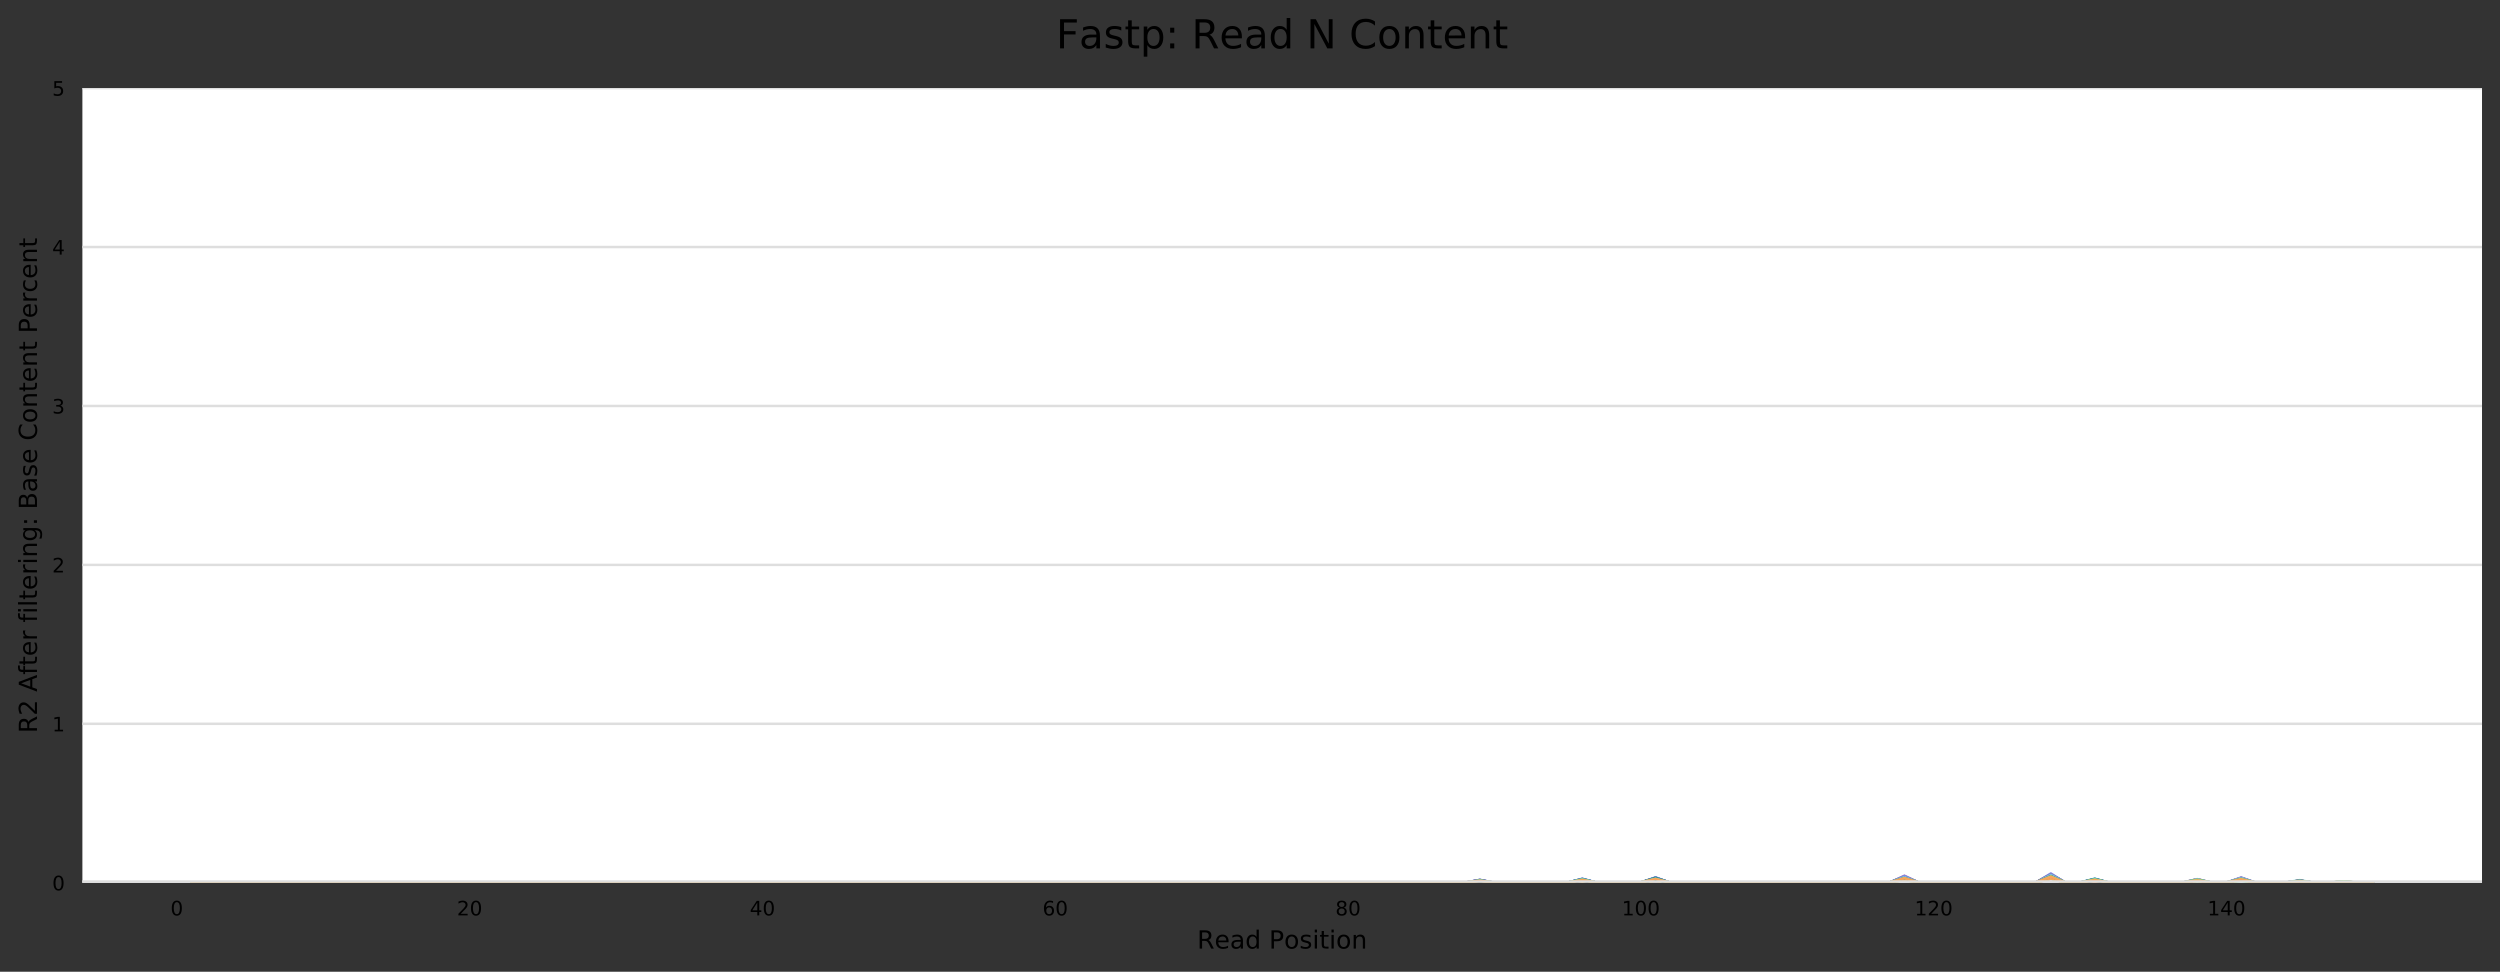 <?xml version="1.0" encoding="utf-8" standalone="no"?>
<!DOCTYPE svg PUBLIC "-//W3C//DTD SVG 1.1//EN"
  "http://www.w3.org/Graphics/SVG/1.1/DTD/svg11.dtd">
<!-- Created with matplotlib (https://matplotlib.org/) -->
<svg height="388.845pt" version="1.1" viewBox="0 0 1000.358 388.845" width="1000.358pt" xmlns="http://www.w3.org/2000/svg" xmlns:xlink="http://www.w3.org/1999/xlink">
 <rect x="0" y="0" width="1000.358" height="388.845" fill="#333333" stroke="none"/>
 <defs>
  <style type="text/css">
*{stroke-linecap:butt;stroke-linejoin:round;}
  </style>
 </defs>
 <g id="figure_1">
  <g id="axes_1">
   <g id="patch_1">
    <path d="M 32.968 353.224 
L 993.158 353.224 
L 993.158 35.256 
L 32.968 35.256 
z
" style="fill:#ffffff;"/>
   </g>
   <g id="matplotlib.axis_1">
    <g id="xtick_1">
     <g id="text_1">
      <!-- 0 -->
      <defs>
       <path d="M 31.781 66.406 
Q 24.172 66.406 20.328 58.906 
Q 16.5 51.422 16.5 36.375 
Q 16.5 21.391 20.328 13.891 
Q 24.172 6.391 31.781 6.391 
Q 39.453 6.391 43.281 13.891 
Q 47.125 21.391 47.125 36.375 
Q 47.125 51.422 43.281 58.906 
Q 39.453 66.406 31.781 66.406 
z
M 31.781 74.219 
Q 44.047 74.219 50.516 64.516 
Q 56.984 54.828 56.984 36.375 
Q 56.984 17.969 50.516 8.266 
Q 44.047 -1.422 31.781 -1.422 
Q 19.531 -1.422 13.062 8.266 
Q 6.594 17.969 6.594 36.375 
Q 6.594 54.828 13.062 64.516 
Q 19.531 74.219 31.781 74.219 
z
" id="DejaVuSans-48"/>
      </defs>
      <g transform="translate(68.21 366.303)scale(0.08 -0.08)">
       <use xlink:href="#DejaVuSans-48"/>
      </g>
     </g>
    </g>
    <g id="xtick_2">
     <g id="text_2">
      <!-- 20 -->
      <defs>
       <path d="M 19.188 8.297 
L 53.609 8.297 
L 53.609 0 
L 7.328 0 
L 7.328 8.297 
Q 12.938 14.109 22.625 23.891 
Q 32.328 33.688 34.812 36.531 
Q 39.547 41.844 41.422 45.531 
Q 43.312 49.219 43.312 52.781 
Q 43.312 58.594 39.234 62.25 
Q 35.156 65.922 28.609 65.922 
Q 23.969 65.922 18.812 64.312 
Q 13.672 62.703 7.812 59.422 
L 7.812 69.391 
Q 13.766 71.781 18.938 73 
Q 24.125 74.219 28.422 74.219 
Q 39.75 74.219 46.484 68.547 
Q 53.219 62.891 53.219 53.422 
Q 53.219 48.922 51.531 44.891 
Q 49.859 40.875 45.406 35.406 
Q 44.188 33.984 37.641 27.219 
Q 31.109 20.453 19.188 8.297 
z
" id="DejaVuSans-50"/>
      </defs>
      <g transform="translate(182.833 366.303)scale(0.08 -0.08)">
       <use xlink:href="#DejaVuSans-50"/>
       <use x="63.623" xlink:href="#DejaVuSans-48"/>
      </g>
     </g>
    </g>
    <g id="xtick_3">
     <g id="text_3">
      <!-- 40 -->
      <defs>
       <path d="M 37.797 64.312 
L 12.891 25.391 
L 37.797 25.391 
z
M 35.203 72.906 
L 47.609 72.906 
L 47.609 25.391 
L 58.016 25.391 
L 58.016 17.188 
L 47.609 17.188 
L 47.609 0 
L 37.797 0 
L 37.797 17.188 
L 4.891 17.188 
L 4.891 26.703 
z
" id="DejaVuSans-52"/>
      </defs>
      <g transform="translate(300 366.303)scale(0.08 -0.08)">
       <use xlink:href="#DejaVuSans-52"/>
       <use x="63.623" xlink:href="#DejaVuSans-48"/>
      </g>
     </g>
    </g>
    <g id="xtick_4">
     <g id="text_4">
      <!-- 60 -->
      <defs>
       <path d="M 33.016 40.375 
Q 26.375 40.375 22.484 35.828 
Q 18.609 31.297 18.609 23.391 
Q 18.609 15.531 22.484 10.953 
Q 26.375 6.391 33.016 6.391 
Q 39.656 6.391 43.531 10.953 
Q 47.406 15.531 47.406 23.391 
Q 47.406 31.297 43.531 35.828 
Q 39.656 40.375 33.016 40.375 
z
M 52.594 71.297 
L 52.594 62.312 
Q 48.875 64.062 45.094 64.984 
Q 41.312 65.922 37.594 65.922 
Q 27.828 65.922 22.672 59.328 
Q 17.531 52.734 16.797 39.406 
Q 19.672 43.656 24.016 45.922 
Q 28.375 48.188 33.594 48.188 
Q 44.578 48.188 50.953 41.516 
Q 57.328 34.859 57.328 23.391 
Q 57.328 12.156 50.688 5.359 
Q 44.047 -1.422 33.016 -1.422 
Q 20.359 -1.422 13.672 8.266 
Q 6.984 17.969 6.984 36.375 
Q 6.984 53.656 15.188 63.938 
Q 23.391 74.219 37.203 74.219 
Q 40.922 74.219 44.703 73.484 
Q 48.484 72.75 52.594 71.297 
z
" id="DejaVuSans-54"/>
      </defs>
      <g transform="translate(417.168 366.303)scale(0.08 -0.08)">
       <use xlink:href="#DejaVuSans-54"/>
       <use x="63.623" xlink:href="#DejaVuSans-48"/>
      </g>
     </g>
    </g>
    <g id="xtick_5">
     <g id="text_5">
      <!-- 80 -->
      <defs>
       <path d="M 31.781 34.625 
Q 24.75 34.625 20.719 30.859 
Q 16.703 27.094 16.703 20.516 
Q 16.703 13.922 20.719 10.156 
Q 24.75 6.391 31.781 6.391 
Q 38.812 6.391 42.859 10.172 
Q 46.922 13.969 46.922 20.516 
Q 46.922 27.094 42.891 30.859 
Q 38.875 34.625 31.781 34.625 
z
M 21.922 38.812 
Q 15.578 40.375 12.031 44.719 
Q 8.5 49.078 8.5 55.328 
Q 8.5 64.062 14.719 69.141 
Q 20.953 74.219 31.781 74.219 
Q 42.672 74.219 48.875 69.141 
Q 55.078 64.062 55.078 55.328 
Q 55.078 49.078 51.531 44.719 
Q 48 40.375 41.703 38.812 
Q 48.828 37.156 52.797 32.312 
Q 56.781 27.484 56.781 20.516 
Q 56.781 9.906 50.312 4.234 
Q 43.844 -1.422 31.781 -1.422 
Q 19.734 -1.422 13.25 4.234 
Q 6.781 9.906 6.781 20.516 
Q 6.781 27.484 10.781 32.312 
Q 14.797 37.156 21.922 38.812 
z
M 18.312 54.391 
Q 18.312 48.734 21.844 45.562 
Q 25.391 42.391 31.781 42.391 
Q 38.141 42.391 41.719 45.562 
Q 45.312 48.734 45.312 54.391 
Q 45.312 60.062 41.719 63.234 
Q 38.141 66.406 31.781 66.406 
Q 25.391 66.406 21.844 63.234 
Q 18.312 60.062 18.312 54.391 
z
" id="DejaVuSans-56"/>
      </defs>
      <g transform="translate(534.336 366.303)scale(0.08 -0.08)">
       <use xlink:href="#DejaVuSans-56"/>
       <use x="63.623" xlink:href="#DejaVuSans-48"/>
      </g>
     </g>
    </g>
    <g id="xtick_6">
     <g id="text_6">
      <!-- 100 -->
      <defs>
       <path d="M 12.406 8.297 
L 28.516 8.297 
L 28.516 63.922 
L 10.984 60.406 
L 10.984 69.391 
L 28.422 72.906 
L 38.281 72.906 
L 38.281 8.297 
L 54.391 8.297 
L 54.391 0 
L 12.406 0 
z
" id="DejaVuSans-49"/>
      </defs>
      <g transform="translate(648.959 366.303)scale(0.08 -0.08)">
       <use xlink:href="#DejaVuSans-49"/>
       <use x="63.623" xlink:href="#DejaVuSans-48"/>
       <use x="127.246" xlink:href="#DejaVuSans-48"/>
      </g>
     </g>
    </g>
    <g id="xtick_7">
     <g id="text_7">
      <!-- 120 -->
      <g transform="translate(766.126 366.303)scale(0.08 -0.08)">
       <use xlink:href="#DejaVuSans-49"/>
       <use x="63.623" xlink:href="#DejaVuSans-50"/>
       <use x="127.246" xlink:href="#DejaVuSans-48"/>
      </g>
     </g>
    </g>
    <g id="xtick_8">
     <g id="text_8">
      <!-- 140 -->
      <g transform="translate(883.294 366.303)scale(0.08 -0.08)">
       <use xlink:href="#DejaVuSans-49"/>
       <use x="63.623" xlink:href="#DejaVuSans-52"/>
       <use x="127.246" xlink:href="#DejaVuSans-48"/>
      </g>
     </g>
    </g>
    <g id="text_9">
     <!-- Read Position -->
     <defs>
      <path d="M 44.391 34.188 
Q 47.562 33.109 50.562 29.594 
Q 53.562 26.078 56.594 19.922 
L 66.609 0 
L 56 0 
L 46.688 18.703 
Q 43.062 26.031 39.672 28.422 
Q 36.281 30.812 30.422 30.812 
L 19.672 30.812 
L 19.672 0 
L 9.812 0 
L 9.812 72.906 
L 32.078 72.906 
Q 44.578 72.906 50.734 67.672 
Q 56.891 62.453 56.891 51.906 
Q 56.891 45.016 53.688 40.469 
Q 50.484 35.938 44.391 34.188 
z
M 19.672 64.797 
L 19.672 38.922 
L 32.078 38.922 
Q 39.203 38.922 42.844 42.219 
Q 46.484 45.516 46.484 51.906 
Q 46.484 58.297 42.844 61.547 
Q 39.203 64.797 32.078 64.797 
z
" id="DejaVuSans-82"/>
      <path d="M 56.203 29.594 
L 56.203 25.203 
L 14.891 25.203 
Q 15.484 15.922 20.484 11.062 
Q 25.484 6.203 34.422 6.203 
Q 39.594 6.203 44.453 7.469 
Q 49.312 8.734 54.109 11.281 
L 54.109 2.781 
Q 49.266 0.734 44.188 -0.344 
Q 39.109 -1.422 33.891 -1.422 
Q 20.797 -1.422 13.156 6.188 
Q 5.516 13.812 5.516 26.812 
Q 5.516 40.234 12.766 48.109 
Q 20.016 56 32.328 56 
Q 43.359 56 49.781 48.891 
Q 56.203 41.797 56.203 29.594 
z
M 47.219 32.234 
Q 47.125 39.594 43.094 43.984 
Q 39.062 48.391 32.422 48.391 
Q 24.906 48.391 20.391 44.141 
Q 15.875 39.891 15.188 32.172 
z
" id="DejaVuSans-101"/>
      <path d="M 34.281 27.484 
Q 23.391 27.484 19.188 25 
Q 14.984 22.516 14.984 16.5 
Q 14.984 11.719 18.141 8.906 
Q 21.297 6.109 26.703 6.109 
Q 34.188 6.109 38.703 11.406 
Q 43.219 16.703 43.219 25.484 
L 43.219 27.484 
z
M 52.203 31.203 
L 52.203 0 
L 43.219 0 
L 43.219 8.297 
Q 40.141 3.328 35.547 0.953 
Q 30.953 -1.422 24.312 -1.422 
Q 15.922 -1.422 10.953 3.297 
Q 6 8.016 6 15.922 
Q 6 25.141 12.172 29.828 
Q 18.359 34.516 30.609 34.516 
L 43.219 34.516 
L 43.219 35.406 
Q 43.219 41.609 39.141 45 
Q 35.062 48.391 27.688 48.391 
Q 23 48.391 18.547 47.266 
Q 14.109 46.141 10.016 43.891 
L 10.016 52.203 
Q 14.938 54.109 19.578 55.047 
Q 24.219 56 28.609 56 
Q 40.484 56 46.344 49.844 
Q 52.203 43.703 52.203 31.203 
z
" id="DejaVuSans-97"/>
      <path d="M 45.406 46.391 
L 45.406 75.984 
L 54.391 75.984 
L 54.391 0 
L 45.406 0 
L 45.406 8.203 
Q 42.578 3.328 38.25 0.953 
Q 33.938 -1.422 27.875 -1.422 
Q 17.969 -1.422 11.734 6.484 
Q 5.516 14.406 5.516 27.297 
Q 5.516 40.188 11.734 48.094 
Q 17.969 56 27.875 56 
Q 33.938 56 38.25 53.625 
Q 42.578 51.266 45.406 46.391 
z
M 14.797 27.297 
Q 14.797 17.391 18.875 11.75 
Q 22.953 6.109 30.078 6.109 
Q 37.203 6.109 41.297 11.75 
Q 45.406 17.391 45.406 27.297 
Q 45.406 37.203 41.297 42.844 
Q 37.203 48.484 30.078 48.484 
Q 22.953 48.484 18.875 42.844 
Q 14.797 37.203 14.797 27.297 
z
" id="DejaVuSans-100"/>
      <path id="DejaVuSans-32"/>
      <path d="M 19.672 64.797 
L 19.672 37.406 
L 32.078 37.406 
Q 38.969 37.406 42.719 40.969 
Q 46.484 44.531 46.484 51.125 
Q 46.484 57.672 42.719 61.234 
Q 38.969 64.797 32.078 64.797 
z
M 9.812 72.906 
L 32.078 72.906 
Q 44.344 72.906 50.609 67.359 
Q 56.891 61.812 56.891 51.125 
Q 56.891 40.328 50.609 34.812 
Q 44.344 29.297 32.078 29.297 
L 19.672 29.297 
L 19.672 0 
L 9.812 0 
z
" id="DejaVuSans-80"/>
      <path d="M 30.609 48.391 
Q 23.391 48.391 19.188 42.75 
Q 14.984 37.109 14.984 27.297 
Q 14.984 17.484 19.156 11.844 
Q 23.344 6.203 30.609 6.203 
Q 37.797 6.203 41.984 11.859 
Q 46.188 17.531 46.188 27.297 
Q 46.188 37.016 41.984 42.703 
Q 37.797 48.391 30.609 48.391 
z
M 30.609 56 
Q 42.328 56 49.016 48.375 
Q 55.719 40.766 55.719 27.297 
Q 55.719 13.875 49.016 6.219 
Q 42.328 -1.422 30.609 -1.422 
Q 18.844 -1.422 12.172 6.219 
Q 5.516 13.875 5.516 27.297 
Q 5.516 40.766 12.172 48.375 
Q 18.844 56 30.609 56 
z
" id="DejaVuSans-111"/>
      <path d="M 44.281 53.078 
L 44.281 44.578 
Q 40.484 46.531 36.375 47.5 
Q 32.281 48.484 27.875 48.484 
Q 21.188 48.484 17.844 46.438 
Q 14.5 44.391 14.5 40.281 
Q 14.5 37.156 16.891 35.375 
Q 19.281 33.594 26.516 31.984 
L 29.594 31.297 
Q 39.156 29.25 43.188 25.516 
Q 47.219 21.781 47.219 15.094 
Q 47.219 7.469 41.188 3.016 
Q 35.156 -1.422 24.609 -1.422 
Q 20.219 -1.422 15.453 -0.562 
Q 10.688 0.297 5.422 2 
L 5.422 11.281 
Q 10.406 8.688 15.234 7.391 
Q 20.062 6.109 24.812 6.109 
Q 31.156 6.109 34.562 8.281 
Q 37.984 10.453 37.984 14.406 
Q 37.984 18.062 35.516 20.016 
Q 33.062 21.969 24.703 23.781 
L 21.578 24.516 
Q 13.234 26.266 9.516 29.906 
Q 5.812 33.547 5.812 39.891 
Q 5.812 47.609 11.281 51.797 
Q 16.75 56 26.812 56 
Q 31.781 56 36.172 55.266 
Q 40.578 54.547 44.281 53.078 
z
" id="DejaVuSans-115"/>
      <path d="M 9.422 54.688 
L 18.406 54.688 
L 18.406 0 
L 9.422 0 
z
M 9.422 75.984 
L 18.406 75.984 
L 18.406 64.594 
L 9.422 64.594 
z
" id="DejaVuSans-105"/>
      <path d="M 18.312 70.219 
L 18.312 54.688 
L 36.812 54.688 
L 36.812 47.703 
L 18.312 47.703 
L 18.312 18.016 
Q 18.312 11.328 20.141 9.422 
Q 21.969 7.516 27.594 7.516 
L 36.812 7.516 
L 36.812 0 
L 27.594 0 
Q 17.188 0 13.234 3.875 
Q 9.281 7.766 9.281 18.016 
L 9.281 47.703 
L 2.688 47.703 
L 2.688 54.688 
L 9.281 54.688 
L 9.281 70.219 
z
" id="DejaVuSans-116"/>
      <path d="M 54.891 33.016 
L 54.891 0 
L 45.906 0 
L 45.906 32.719 
Q 45.906 40.484 42.875 44.328 
Q 39.844 48.188 33.797 48.188 
Q 26.516 48.188 22.312 43.547 
Q 18.109 38.922 18.109 30.906 
L 18.109 0 
L 9.078 0 
L 9.078 54.688 
L 18.109 54.688 
L 18.109 46.188 
Q 21.344 51.125 25.703 53.562 
Q 30.078 56 35.797 56 
Q 45.219 56 50.047 50.172 
Q 54.891 44.344 54.891 33.016 
z
" id="DejaVuSans-110"/>
     </defs>
     <g transform="translate(479.045 379.565)scale(0.1 -0.1)">
      <use xlink:href="#DejaVuSans-82"/>
      <use x="69.42" xlink:href="#DejaVuSans-101"/>
      <use x="130.943" xlink:href="#DejaVuSans-97"/>
      <use x="192.223" xlink:href="#DejaVuSans-100"/>
      <use x="255.699" xlink:href="#DejaVuSans-32"/>
      <use x="287.486" xlink:href="#DejaVuSans-80"/>
      <use x="347.742" xlink:href="#DejaVuSans-111"/>
      <use x="408.924" xlink:href="#DejaVuSans-115"/>
      <use x="461.023" xlink:href="#DejaVuSans-105"/>
      <use x="488.807" xlink:href="#DejaVuSans-116"/>
      <use x="528.016" xlink:href="#DejaVuSans-105"/>
      <use x="555.799" xlink:href="#DejaVuSans-111"/>
      <use x="616.98" xlink:href="#DejaVuSans-110"/>
     </g>
    </g>
   </g>
   <g id="matplotlib.axis_2">
    <g id="ytick_1">
     <g id="line2d_1">
      <path clip-path="url(#p56df3ad6f6)" d="M 32.968 353.224 
L 993.158 353.224 
" style="fill:none;stroke:#dedede;stroke-linecap:square;"/>
     </g>
     <g id="text_10">
      <!-- 0 -->
      <g transform="translate(20.878 356.263)scale(0.08 -0.08)">
       <use xlink:href="#DejaVuSans-48"/>
      </g>
     </g>
    </g>
    <g id="ytick_2">
     <g id="line2d_2">
      <path clip-path="url(#p56df3ad6f6)" d="M 32.968 289.63 
L 993.158 289.63 
" style="fill:none;stroke:#dedede;stroke-linecap:square;"/>
     </g>
     <g id="text_11">
      <!-- 1 -->
      <g transform="translate(20.878 292.67)scale(0.08 -0.08)">
       <use xlink:href="#DejaVuSans-49"/>
      </g>
     </g>
    </g>
    <g id="ytick_3">
     <g id="line2d_3">
      <path clip-path="url(#p56df3ad6f6)" d="M 32.968 226.037 
L 993.158 226.037 
" style="fill:none;stroke:#dedede;stroke-linecap:square;"/>
     </g>
     <g id="text_12">
      <!-- 2 -->
      <g transform="translate(20.878 229.076)scale(0.08 -0.08)">
       <use xlink:href="#DejaVuSans-50"/>
      </g>
     </g>
    </g>
    <g id="ytick_4">
     <g id="line2d_4">
      <path clip-path="url(#p56df3ad6f6)" d="M 32.968 162.443 
L 993.158 162.443 
" style="fill:none;stroke:#dedede;stroke-linecap:square;"/>
     </g>
     <g id="text_13">
      <!-- 3 -->
      <defs>
       <path d="M 40.578 39.312 
Q 47.656 37.797 51.625 33 
Q 55.609 28.219 55.609 21.188 
Q 55.609 10.406 48.188 4.484 
Q 40.766 -1.422 27.094 -1.422 
Q 22.516 -1.422 17.656 -0.516 
Q 12.797 0.391 7.625 2.203 
L 7.625 11.719 
Q 11.719 9.328 16.594 8.109 
Q 21.484 6.891 26.812 6.891 
Q 36.078 6.891 40.938 10.547 
Q 45.797 14.203 45.797 21.188 
Q 45.797 27.641 41.281 31.266 
Q 36.766 34.906 28.719 34.906 
L 20.219 34.906 
L 20.219 43.016 
L 29.109 43.016 
Q 36.375 43.016 40.234 45.922 
Q 44.094 48.828 44.094 54.297 
Q 44.094 59.906 40.109 62.906 
Q 36.141 65.922 28.719 65.922 
Q 24.656 65.922 20.016 65.031 
Q 15.375 64.156 9.812 62.312 
L 9.812 71.094 
Q 15.438 72.656 20.344 73.438 
Q 25.25 74.219 29.594 74.219 
Q 40.828 74.219 47.359 69.109 
Q 53.906 64.016 53.906 55.328 
Q 53.906 49.266 50.438 45.094 
Q 46.969 40.922 40.578 39.312 
z
" id="DejaVuSans-51"/>
      </defs>
      <g transform="translate(20.878 165.482)scale(0.08 -0.08)">
       <use xlink:href="#DejaVuSans-51"/>
      </g>
     </g>
    </g>
    <g id="ytick_5">
     <g id="line2d_5">
      <path clip-path="url(#p56df3ad6f6)" d="M 32.968 98.85 
L 993.158 98.85 
" style="fill:none;stroke:#dedede;stroke-linecap:square;"/>
     </g>
     <g id="text_14">
      <!-- 4 -->
      <g transform="translate(20.878 101.889)scale(0.08 -0.08)">
       <use xlink:href="#DejaVuSans-52"/>
      </g>
     </g>
    </g>
    <g id="ytick_6">
     <g id="line2d_6">
      <path clip-path="url(#p56df3ad6f6)" d="M 32.968 35.256 
L 993.158 35.256 
" style="fill:none;stroke:#dedede;stroke-linecap:square;"/>
     </g>
     <g id="text_15">
      <!-- 5 -->
      <defs>
       <path d="M 10.797 72.906 
L 49.516 72.906 
L 49.516 64.594 
L 19.828 64.594 
L 19.828 46.734 
Q 21.969 47.469 24.109 47.828 
Q 26.266 48.188 28.422 48.188 
Q 40.625 48.188 47.75 41.5 
Q 54.891 34.812 54.891 23.391 
Q 54.891 11.625 47.562 5.094 
Q 40.234 -1.422 26.906 -1.422 
Q 22.312 -1.422 17.547 -0.641 
Q 12.797 0.141 7.719 1.703 
L 7.719 11.625 
Q 12.109 9.234 16.797 8.062 
Q 21.484 6.891 26.703 6.891 
Q 35.156 6.891 40.078 11.328 
Q 45.016 15.766 45.016 23.391 
Q 45.016 31 40.078 35.438 
Q 35.156 39.891 26.703 39.891 
Q 22.75 39.891 18.812 39.016 
Q 14.891 38.141 10.797 36.281 
z
" id="DejaVuSans-53"/>
      </defs>
      <g transform="translate(20.878 38.295)scale(0.08 -0.08)">
       <use xlink:href="#DejaVuSans-53"/>
      </g>
     </g>
    </g>
    <g id="text_16">
     <!-- R2 After filtering: Base Content Percent -->
     <defs>
      <path d="M 34.188 63.188 
L 20.797 26.906 
L 47.609 26.906 
z
M 28.609 72.906 
L 39.797 72.906 
L 67.578 0 
L 57.328 0 
L 50.688 18.703 
L 17.828 18.703 
L 11.188 0 
L 0.781 0 
z
" id="DejaVuSans-65"/>
      <path d="M 37.109 75.984 
L 37.109 68.5 
L 28.516 68.5 
Q 23.688 68.5 21.797 66.547 
Q 19.922 64.594 19.922 59.516 
L 19.922 54.688 
L 34.719 54.688 
L 34.719 47.703 
L 19.922 47.703 
L 19.922 0 
L 10.891 0 
L 10.891 47.703 
L 2.297 47.703 
L 2.297 54.688 
L 10.891 54.688 
L 10.891 58.5 
Q 10.891 67.625 15.141 71.797 
Q 19.391 75.984 28.609 75.984 
z
" id="DejaVuSans-102"/>
      <path d="M 41.109 46.297 
Q 39.594 47.172 37.812 47.578 
Q 36.031 48 33.891 48 
Q 26.266 48 22.188 43.047 
Q 18.109 38.094 18.109 28.812 
L 18.109 0 
L 9.078 0 
L 9.078 54.688 
L 18.109 54.688 
L 18.109 46.188 
Q 20.953 51.172 25.484 53.578 
Q 30.031 56 36.531 56 
Q 37.453 56 38.578 55.875 
Q 39.703 55.766 41.062 55.516 
z
" id="DejaVuSans-114"/>
      <path d="M 9.422 75.984 
L 18.406 75.984 
L 18.406 0 
L 9.422 0 
z
" id="DejaVuSans-108"/>
      <path d="M 45.406 27.984 
Q 45.406 37.75 41.375 43.109 
Q 37.359 48.484 30.078 48.484 
Q 22.859 48.484 18.828 43.109 
Q 14.797 37.75 14.797 27.984 
Q 14.797 18.266 18.828 12.891 
Q 22.859 7.516 30.078 7.516 
Q 37.359 7.516 41.375 12.891 
Q 45.406 18.266 45.406 27.984 
z
M 54.391 6.781 
Q 54.391 -7.172 48.188 -13.984 
Q 42 -20.797 29.203 -20.797 
Q 24.469 -20.797 20.266 -20.094 
Q 16.062 -19.391 12.109 -17.922 
L 12.109 -9.188 
Q 16.062 -11.328 19.922 -12.344 
Q 23.781 -13.375 27.781 -13.375 
Q 36.625 -13.375 41.016 -8.766 
Q 45.406 -4.156 45.406 5.172 
L 45.406 9.625 
Q 42.625 4.781 38.281 2.391 
Q 33.938 0 27.875 0 
Q 17.828 0 11.672 7.656 
Q 5.516 15.328 5.516 27.984 
Q 5.516 40.672 11.672 48.328 
Q 17.828 56 27.875 56 
Q 33.938 56 38.281 53.609 
Q 42.625 51.219 45.406 46.391 
L 45.406 54.688 
L 54.391 54.688 
z
" id="DejaVuSans-103"/>
      <path d="M 11.719 12.406 
L 22.016 12.406 
L 22.016 0 
L 11.719 0 
z
M 11.719 51.703 
L 22.016 51.703 
L 22.016 39.312 
L 11.719 39.312 
z
" id="DejaVuSans-58"/>
      <path d="M 19.672 34.812 
L 19.672 8.109 
L 35.5 8.109 
Q 43.453 8.109 47.281 11.406 
Q 51.125 14.703 51.125 21.484 
Q 51.125 28.328 47.281 31.562 
Q 43.453 34.812 35.5 34.812 
z
M 19.672 64.797 
L 19.672 42.828 
L 34.281 42.828 
Q 41.5 42.828 45.031 45.531 
Q 48.578 48.25 48.578 53.812 
Q 48.578 59.328 45.031 62.062 
Q 41.5 64.797 34.281 64.797 
z
M 9.812 72.906 
L 35.016 72.906 
Q 46.297 72.906 52.391 68.219 
Q 58.5 63.531 58.5 54.891 
Q 58.5 48.188 55.375 44.234 
Q 52.25 40.281 46.188 39.312 
Q 53.469 37.75 57.5 32.781 
Q 61.531 27.828 61.531 20.406 
Q 61.531 10.641 54.891 5.312 
Q 48.25 0 35.984 0 
L 9.812 0 
z
" id="DejaVuSans-66"/>
      <path d="M 64.406 67.281 
L 64.406 56.891 
Q 59.422 61.531 53.781 63.812 
Q 48.141 66.109 41.797 66.109 
Q 29.297 66.109 22.656 58.469 
Q 16.016 50.828 16.016 36.375 
Q 16.016 21.969 22.656 14.328 
Q 29.297 6.688 41.797 6.688 
Q 48.141 6.688 53.781 8.984 
Q 59.422 11.281 64.406 15.922 
L 64.406 5.609 
Q 59.234 2.094 53.438 0.328 
Q 47.656 -1.422 41.219 -1.422 
Q 24.656 -1.422 15.125 8.703 
Q 5.609 18.844 5.609 36.375 
Q 5.609 53.953 15.125 64.078 
Q 24.656 74.219 41.219 74.219 
Q 47.75 74.219 53.531 72.484 
Q 59.328 70.75 64.406 67.281 
z
" id="DejaVuSans-67"/>
      <path d="M 48.781 52.594 
L 48.781 44.188 
Q 44.969 46.297 41.141 47.344 
Q 37.312 48.391 33.406 48.391 
Q 24.656 48.391 19.812 42.844 
Q 14.984 37.312 14.984 27.297 
Q 14.984 17.281 19.812 11.734 
Q 24.656 6.203 33.406 6.203 
Q 37.312 6.203 41.141 7.25 
Q 44.969 8.297 48.781 10.406 
L 48.781 2.094 
Q 45.016 0.344 40.984 -0.531 
Q 36.969 -1.422 32.422 -1.422 
Q 20.062 -1.422 12.781 6.344 
Q 5.516 14.109 5.516 27.297 
Q 5.516 40.672 12.859 48.328 
Q 20.219 56 33.016 56 
Q 37.156 56 41.109 55.141 
Q 45.062 54.297 48.781 52.594 
z
" id="DejaVuSans-99"/>
     </defs>
     <g transform="translate(14.798 293.316)rotate(-90)scale(0.1 -0.1)">
      <use xlink:href="#DejaVuSans-82"/>
      <use x="69.482" xlink:href="#DejaVuSans-50"/>
      <use x="133.105" xlink:href="#DejaVuSans-32"/>
      <use x="164.893" xlink:href="#DejaVuSans-65"/>
      <use x="233.254" xlink:href="#DejaVuSans-102"/>
      <use x="268.443" xlink:href="#DejaVuSans-116"/>
      <use x="307.652" xlink:href="#DejaVuSans-101"/>
      <use x="369.176" xlink:href="#DejaVuSans-114"/>
      <use x="410.289" xlink:href="#DejaVuSans-32"/>
      <use x="442.076" xlink:href="#DejaVuSans-102"/>
      <use x="477.281" xlink:href="#DejaVuSans-105"/>
      <use x="505.064" xlink:href="#DejaVuSans-108"/>
      <use x="532.848" xlink:href="#DejaVuSans-116"/>
      <use x="572.057" xlink:href="#DejaVuSans-101"/>
      <use x="633.58" xlink:href="#DejaVuSans-114"/>
      <use x="674.693" xlink:href="#DejaVuSans-105"/>
      <use x="702.477" xlink:href="#DejaVuSans-110"/>
      <use x="765.855" xlink:href="#DejaVuSans-103"/>
      <use x="829.332" xlink:href="#DejaVuSans-58"/>
      <use x="863.023" xlink:href="#DejaVuSans-32"/>
      <use x="894.811" xlink:href="#DejaVuSans-66"/>
      <use x="963.414" xlink:href="#DejaVuSans-97"/>
      <use x="1024.693" xlink:href="#DejaVuSans-115"/>
      <use x="1076.793" xlink:href="#DejaVuSans-101"/>
      <use x="1138.316" xlink:href="#DejaVuSans-32"/>
      <use x="1170.104" xlink:href="#DejaVuSans-67"/>
      <use x="1239.928" xlink:href="#DejaVuSans-111"/>
      <use x="1301.109" xlink:href="#DejaVuSans-110"/>
      <use x="1364.488" xlink:href="#DejaVuSans-116"/>
      <use x="1403.697" xlink:href="#DejaVuSans-101"/>
      <use x="1465.221" xlink:href="#DejaVuSans-110"/>
      <use x="1528.6" xlink:href="#DejaVuSans-116"/>
      <use x="1567.809" xlink:href="#DejaVuSans-32"/>
      <use x="1599.596" xlink:href="#DejaVuSans-80"/>
      <use x="1659.852" xlink:href="#DejaVuSans-101"/>
      <use x="1721.375" xlink:href="#DejaVuSans-114"/>
      <use x="1762.457" xlink:href="#DejaVuSans-99"/>
      <use x="1817.438" xlink:href="#DejaVuSans-101"/>
      <use x="1878.961" xlink:href="#DejaVuSans-110"/>
      <use x="1942.34" xlink:href="#DejaVuSans-116"/>
     </g>
    </g>
   </g>
   <g id="line2d_7">
    <path clip-path="url(#p56df3ad6f6)" d="M 76.613 353.224 
L 586.293 353.224 
L 592.151 352.95 
L 598.01 353.224 
L 621.443 353.224 
L 627.302 353.078 
L 633.16 352.779 
L 639.018 353.224 
L 656.594 353.224 
L 662.452 352.59 
L 668.31 353.224 
L 756.186 353.224 
L 762.045 351.621 
L 767.903 353.224 
L 814.77 353.224 
L 820.629 351.098 
L 826.487 353.224 
L 832.345 353.224 
L 838.204 352.485 
L 844.062 353.224 
L 873.354 353.224 
L 879.212 352.415 
L 885.071 353.224 
L 890.929 353.224 
L 896.788 352.376 
L 902.646 353.224 
L 914.363 353.224 
L 920.221 352.626 
L 926.08 353.224 
L 931.938 353.224 
L 937.796 352.908 
L 943.655 353.224 
L 949.513 353.224 
L 949.513 353.224 
" style="fill:none;stroke:#7cb5ec;stroke-linecap:square;"/>
   </g>
   <g id="line2d_8">
    <path clip-path="url(#p56df3ad6f6)" d="M 76.613 353.224 
L 586.293 353.169 
L 592.151 352.142 
L 598.01 353.224 
L 627.302 353.145 
L 633.16 351.818 
L 639.018 353.224 
L 656.594 353.085 
L 662.452 351.272 
L 668.31 353.224 
L 750.328 353.211 
L 756.186 353.083 
L 762.045 350.819 
L 767.903 353.224 
L 808.912 353.21 
L 814.77 353.046 
L 820.629 349.952 
L 826.487 353.196 
L 832.345 353.154 
L 838.204 351.9 
L 844.062 353.224 
L 873.354 353.15 
L 879.212 351.813 
L 885.071 353.224 
L 890.929 353.148 
L 896.788 351.269 
L 902.646 353.208 
L 914.363 353.193 
L 920.221 352.56 
L 926.08 353.224 
L 931.938 353.208 
L 937.796 352.766 
L 943.655 353.224 
L 949.513 353.224 
L 949.513 353.224 
" style="fill:none;stroke:#434348;stroke-linecap:square;"/>
   </g>
   <g id="line2d_9">
    <path clip-path="url(#p56df3ad6f6)" d="M 76.613 353.224 
L 586.293 353.173 
L 592.151 352.344 
L 598.01 353.224 
L 627.302 353.172 
L 633.16 352.078 
L 639.018 353.217 
L 644.877 353.151 
L 650.735 353.217 
L 656.594 353.102 
L 662.452 351.685 
L 668.31 353.224 
L 750.328 353.216 
L 756.186 353.1 
L 762.045 351.042 
L 767.903 353.224 
L 808.912 353.216 
L 814.77 353.072 
L 820.629 350.511 
L 826.487 353.172 
L 832.345 353.181 
L 838.204 352.112 
L 844.062 353.206 
L 873.354 353.196 
L 879.212 352.218 
L 885.071 353.214 
L 890.929 353.205 
L 896.788 351.815 
L 902.646 353.224 
L 914.363 353.194 
L 920.221 352.586 
L 926.08 353.224 
L 931.938 353.224 
L 937.796 352.855 
L 943.655 353.224 
L 949.513 353.224 
L 949.513 353.224 
" style="fill:none;stroke:#90ed7d;stroke-linecap:square;"/>
   </g>
   <g id="line2d_10">
    <path clip-path="url(#p56df3ad6f6)" d="M 76.613 353.224 
L 586.293 353.178 
L 592.151 352.324 
L 598.01 353.224 
L 627.302 353.14 
L 633.16 352.052 
L 639.018 353.224 
L 656.594 353.104 
L 662.452 351.677 
L 668.31 353.224 
L 756.186 353.162 
L 762.045 351.007 
L 767.903 353.224 
L 808.912 353.217 
L 814.77 353.069 
L 820.629 350.214 
L 826.487 353.203 
L 832.345 353.155 
L 838.204 352.057 
L 844.062 353.224 
L 873.354 353.202 
L 879.212 352.183 
L 885.071 353.224 
L 890.929 353.155 
L 896.788 351.683 
L 902.646 353.224 
L 914.363 353.192 
L 920.221 352.642 
L 926.08 353.224 
L 931.938 353.216 
L 937.796 352.876 
L 943.655 353.224 
L 949.513 353.224 
L 949.513 353.224 
" style="fill:none;stroke:#f7a35c;stroke-linecap:square;"/>
   </g>
   <g id="line2d_11">
    <path clip-path="url(#p56df3ad6f6)" d="M 76.613 353.224 
L 586.293 353.199 
L 592.151 352.429 
L 598.01 353.224 
L 627.302 353.158 
L 633.16 352.201 
L 639.018 353.224 
L 656.594 353.08 
L 662.452 351.692 
L 668.31 353.224 
L 750.328 353.208 
L 756.186 353.109 
L 762.045 351.103 
L 767.903 353.224 
L 808.912 353.187 
L 814.77 353.085 
L 820.629 350.297 
L 826.487 353.205 
L 832.345 353.157 
L 838.204 352.012 
L 844.062 353.214 
L 873.354 353.193 
L 879.212 352.136 
L 885.071 353.213 
L 890.929 353.17 
L 896.788 351.64 
L 902.646 353.224 
L 914.363 353.201 
L 920.221 352.531 
L 926.08 353.224 
L 931.938 353.212 
L 937.796 352.704 
L 943.655 353.224 
L 949.513 353.224 
L 949.513 353.224 
" style="fill:none;stroke:#8085e9;stroke-linecap:square;"/>
   </g>
   <g id="line2d_12">
    <path clip-path="url(#p56df3ad6f6)" d="M 76.613 353.224 
L 586.293 353.182 
L 592.151 352.391 
L 598.01 353.224 
L 627.302 353.181 
L 633.16 352.059 
L 639.018 353.219 
L 656.594 353.12 
L 662.452 351.604 
L 668.31 353.224 
L 756.186 353.14 
L 762.045 350.962 
L 767.903 353.224 
L 808.912 353.218 
L 814.77 353.096 
L 820.629 350.064 
L 826.487 353.199 
L 832.345 353.193 
L 838.204 352.089 
L 844.062 353.224 
L 873.354 353.211 
L 879.212 352.149 
L 885.071 353.224 
L 890.929 353.197 
L 896.788 351.601 
L 902.646 353.217 
L 914.363 353.21 
L 920.221 352.617 
L 926.08 353.224 
L 931.938 353.224 
L 937.796 352.861 
L 943.655 353.224 
L 949.513 353.224 
L 949.513 353.224 
" style="fill:none;stroke:#f15c80;stroke-linecap:square;"/>
   </g>
   <g id="line2d_13">
    <path clip-path="url(#p56df3ad6f6)" d="M 76.613 353.224 
L 586.293 353.185 
L 592.151 352.315 
L 598.01 353.224 
L 627.302 353.191 
L 633.16 351.989 
L 639.018 353.199 
L 656.594 353.114 
L 662.452 351.578 
L 668.31 353.224 
L 756.186 353.165 
L 762.045 350.981 
L 767.903 353.224 
L 808.912 353.213 
L 814.77 353.094 
L 820.629 350.062 
L 826.487 353.191 
L 832.345 353.202 
L 838.204 351.996 
L 844.062 353.224 
L 873.354 353.188 
L 879.212 351.839 
L 885.071 353.212 
L 890.929 353.174 
L 896.788 351.404 
L 902.646 353.224 
L 914.363 353.198 
L 920.221 352.448 
L 926.08 353.224 
L 931.938 353.21 
L 937.796 352.701 
L 943.655 353.224 
L 949.513 353.224 
L 949.513 353.224 
" style="fill:none;stroke:#e4d354;stroke-linecap:square;"/>
   </g>
   <g id="line2d_14">
    <path clip-path="url(#p56df3ad6f6)" d="M 76.613 353.224 
L 170.347 353.143 
L 176.206 353.062 
L 182.064 353.224 
L 586.293 353.224 
L 592.151 352.548 
L 598.01 353.224 
L 627.302 353.224 
L 633.16 352.129 
L 639.018 353.175 
L 656.594 353.124 
L 662.452 351.711 
L 668.31 353.224 
L 756.186 353.165 
L 762.045 351.516 
L 767.903 353.224 
L 814.77 353.123 
L 820.629 350.642 
L 826.487 353.224 
L 832.345 353.189 
L 838.204 351.841 
L 844.062 353.224 
L 873.354 353.224 
L 879.212 352.215 
L 885.071 353.185 
L 890.929 353.224 
L 896.788 351.643 
L 902.646 353.224 
L 914.363 353.224 
L 920.221 352.795 
L 926.08 353.224 
L 931.938 353.224 
L 937.796 352.775 
L 943.655 353.224 
L 949.513 353.224 
L 949.513 353.224 
" style="fill:none;stroke:#2b908f;stroke-linecap:square;"/>
   </g>
   <g id="line2d_15">
    <path clip-path="url(#p56df3ad6f6)" d="M 76.613 353.224 
L 586.293 353.137 
L 592.151 352.172 
L 598.01 353.224 
L 627.302 353.133 
L 633.16 351.816 
L 639.018 353.224 
L 656.594 353.13 
L 662.452 351.31 
L 668.31 353.224 
L 756.186 353.202 
L 762.045 350.478 
L 767.903 353.224 
L 808.912 353.177 
L 814.77 353.06 
L 820.629 349.871 
L 826.487 353.176 
L 832.345 353.128 
L 838.204 351.868 
L 844.062 353.224 
L 873.354 353.224 
L 879.212 351.945 
L 885.071 353.198 
L 890.929 353.224 
L 896.788 351.289 
L 902.646 353.224 
L 914.363 353.224 
L 920.221 352.501 
L 926.08 353.224 
L 931.938 353.224 
L 937.796 352.82 
L 943.655 353.224 
L 949.513 353.224 
L 949.513 353.224 
" style="fill:none;stroke:#f45b5b;stroke-linecap:square;"/>
   </g>
   <g id="line2d_16">
    <path clip-path="url(#p56df3ad6f6)" d="M 76.613 353.224 
L 586.293 353.192 
L 592.151 352.53 
L 598.01 353.224 
L 627.302 353.172 
L 633.16 352.302 
L 639.018 353.224 
L 656.594 353.114 
L 662.452 351.908 
L 668.31 353.224 
L 756.186 353.177 
L 762.045 351.236 
L 767.903 353.224 
L 814.77 353.197 
L 820.629 350.49 
L 826.487 353.224 
L 832.345 353.167 
L 838.204 352.444 
L 844.062 353.224 
L 873.354 353.224 
L 879.212 352.035 
L 885.071 353.224 
L 890.929 353.224 
L 896.788 351.533 
L 902.646 353.224 
L 914.363 353.189 
L 920.221 352.689 
L 926.08 353.224 
L 931.938 353.224 
L 937.796 352.847 
L 943.655 353.224 
L 949.513 353.224 
L 949.513 353.224 
" style="fill:none;stroke:#91e8e1;stroke-linecap:square;"/>
   </g>
   <g id="line2d_17">
    <path clip-path="url(#p56df3ad6f6)" d="M 76.613 353.224 
L 586.293 353.211 
L 592.151 352.384 
L 598.01 353.224 
L 627.302 353.184 
L 633.16 351.847 
L 639.018 353.224 
L 656.594 353.141 
L 662.452 351.268 
L 668.31 353.224 
L 756.186 353.176 
L 762.045 350.98 
L 767.903 353.224 
L 808.912 353.189 
L 814.77 353.066 
L 820.629 350.028 
L 826.487 353.206 
L 832.345 353.206 
L 838.204 351.66 
L 844.062 353.206 
L 873.354 353.205 
L 879.212 352.084 
L 885.071 353.224 
L 890.929 353.224 
L 896.788 351.477 
L 902.646 353.224 
L 914.363 353.204 
L 920.221 352.446 
L 926.08 353.224 
L 931.938 353.224 
L 937.796 352.8 
L 943.655 353.224 
L 949.513 353.224 
L 949.513 353.224 
" style="fill:none;stroke:#7cb5ec;stroke-linecap:square;"/>
   </g>
   <g id="line2d_18">
    <path clip-path="url(#p56df3ad6f6)" d="M 76.613 353.224 
L 586.293 353.207 
L 592.151 352.167 
L 598.01 353.224 
L 627.302 353.2 
L 633.16 351.761 
L 639.018 353.224 
L 656.594 353.168 
L 662.452 351.22 
L 668.31 353.224 
L 756.186 353.161 
L 762.045 350.895 
L 767.903 353.224 
L 808.912 353.216 
L 814.77 353.095 
L 820.629 350.003 
L 826.487 353.193 
L 832.345 353.185 
L 838.204 351.769 
L 844.062 353.224 
L 873.354 353.199 
L 879.212 352.018 
L 885.071 353.224 
L 890.929 353.207 
L 896.788 351.513 
L 902.646 353.224 
L 914.363 353.215 
L 920.221 352.36 
L 926.08 353.224 
L 931.938 353.215 
L 937.796 352.81 
L 943.655 353.224 
L 949.513 353.224 
L 949.513 353.224 
" style="fill:none;stroke:#434348;stroke-linecap:square;"/>
   </g>
   <g id="line2d_19">
    <path clip-path="url(#p56df3ad6f6)" d="M 76.613 353.224 
L 158.631 353.224 
L 164.489 353.089 
L 170.347 353.17 
L 176.206 353.116 
L 187.923 353.224 
L 586.293 353.163 
L 592.151 352.29 
L 598.01 353.224 
L 627.302 353.129 
L 633.16 351.733 
L 639.018 353.224 
L 656.594 353.094 
L 662.452 351.282 
L 668.31 353.224 
L 750.328 353.224 
L 756.186 353.078 
L 762.045 350.96 
L 767.903 353.224 
L 808.912 353.204 
L 814.77 353.007 
L 820.629 350.236 
L 826.487 353.204 
L 832.345 353.183 
L 838.204 351.979 
L 844.062 353.224 
L 873.354 353.159 
L 879.212 352.224 
L 885.071 353.224 
L 890.929 353.091 
L 896.788 351.686 
L 902.646 353.224 
L 914.363 353.201 
L 920.221 352.647 
L 926.08 353.224 
L 931.938 353.224 
L 937.796 352.914 
L 943.655 353.224 
L 949.513 353.224 
L 949.513 353.224 
" style="fill:none;stroke:#90ed7d;stroke-linecap:square;"/>
   </g>
   <g id="line2d_20">
    <path clip-path="url(#p56df3ad6f6)" d="M 76.613 353.224 
L 586.293 353.173 
L 592.151 352.532 
L 598.01 353.224 
L 627.302 353.162 
L 633.16 352.26 
L 639.018 353.224 
L 644.877 353.161 
L 650.735 353.216 
L 656.594 353.087 
L 662.452 352.012 
L 668.31 353.224 
L 756.186 353.165 
L 762.045 351.312 
L 767.903 353.224 
L 814.77 353.158 
L 820.629 350.416 
L 826.487 353.213 
L 832.345 353.189 
L 838.204 352.304 
L 844.062 353.224 
L 873.354 353.199 
L 879.212 352.031 
L 885.071 353.211 
L 890.929 353.184 
L 896.788 351.555 
L 902.646 353.224 
L 914.363 353.182 
L 920.221 352.687 
L 926.08 353.224 
L 931.938 353.209 
L 937.796 352.689 
L 943.655 353.224 
L 949.513 353.224 
L 949.513 353.224 
" style="fill:none;stroke:#f7a35c;stroke-linecap:square;"/>
   </g>
   <g id="line2d_21">
    <path clip-path="url(#p56df3ad6f6)" d="M 76.613 353.224 
L 586.293 353.212 
L 592.151 352.483 
L 598.01 353.224 
L 627.302 353.198 
L 633.16 352.354 
L 639.018 353.224 
L 656.594 353.169 
L 662.452 351.997 
L 668.31 353.224 
L 756.186 353.189 
L 762.045 351.384 
L 767.903 353.224 
L 814.77 353.124 
L 820.629 350.534 
L 826.487 353.203 
L 832.345 353.182 
L 838.204 352.368 
L 844.062 353.202 
L 873.354 353.2 
L 879.212 352.222 
L 885.071 353.224 
L 890.929 353.175 
L 896.788 351.769 
L 902.646 353.224 
L 914.363 353.198 
L 920.221 352.662 
L 926.08 353.224 
L 931.938 353.224 
L 937.796 352.915 
L 943.655 353.224 
L 949.513 353.224 
L 949.513 353.224 
" style="fill:none;stroke:#8085e9;stroke-linecap:square;"/>
   </g>
   <g id="line2d_22">
    <path clip-path="url(#p56df3ad6f6)" d="M 76.613 353.224 
L 158.631 353.215 
L 164.489 353.113 
L 170.347 353.198 
L 176.206 353.138 
L 187.923 353.224 
L 586.293 353.175 
L 592.151 352.298 
L 598.01 353.224 
L 627.302 353.163 
L 633.16 352.017 
L 639.018 353.224 
L 656.594 353.109 
L 662.452 351.744 
L 668.31 353.224 
L 756.186 353.152 
L 762.045 351.12 
L 767.903 353.224 
L 814.77 353.119 
L 820.629 350.202 
L 826.487 353.17 
L 832.345 353.142 
L 838.204 352.123 
L 844.062 353.224 
L 873.354 353.195 
L 879.212 351.993 
L 885.071 353.224 
L 890.929 353.163 
L 896.788 351.479 
L 902.646 353.224 
L 914.363 353.208 
L 920.221 352.551 
L 926.08 353.224 
L 931.938 353.224 
L 937.796 352.789 
L 943.655 353.224 
L 949.513 353.224 
L 949.513 353.224 
" style="fill:none;stroke:#f15c80;stroke-linecap:square;"/>
   </g>
   <g id="line2d_23">
    <path clip-path="url(#p56df3ad6f6)" d="M 76.613 353.224 
L 586.293 353.154 
L 592.151 352.336 
L 598.01 353.224 
L 627.302 353.167 
L 633.16 352.103 
L 639.018 353.224 
L 656.594 353.105 
L 662.452 351.713 
L 668.31 353.224 
L 756.186 353.144 
L 762.045 351.567 
L 767.903 353.224 
L 808.912 353.224 
L 814.77 353.091 
L 820.629 350.73 
L 826.487 353.201 
L 832.345 353.144 
L 838.204 351.947 
L 844.062 353.212 
L 873.354 353.162 
L 879.212 352.214 
L 885.071 353.224 
L 890.929 353.146 
L 896.788 351.773 
L 902.646 353.224 
L 914.363 353.17 
L 920.221 352.473 
L 926.08 353.224 
L 931.938 353.224 
L 937.796 352.853 
L 943.655 353.224 
L 949.513 353.224 
L 949.513 353.224 
" style="fill:none;stroke:#e4d354;stroke-linecap:square;"/>
   </g>
   <g id="line2d_24">
    <path clip-path="url(#p56df3ad6f6)" d="M 76.613 353.224 
L 586.293 353.198 
L 592.151 352.733 
L 598.01 353.224 
L 627.302 353.196 
L 633.16 352.65 
L 639.018 353.214 
L 644.877 353.117 
L 650.735 353.194 
L 656.594 353.104 
L 662.452 352.432 
L 668.31 353.224 
L 756.186 353.169 
L 762.045 351.918 
L 767.903 353.224 
L 814.77 353.123 
L 820.629 351.427 
L 826.487 353.206 
L 832.345 353.206 
L 838.204 352.464 
L 844.062 353.167 
L 855.779 353.224 
L 873.354 353.182 
L 879.212 352.49 
L 885.071 353.224 
L 890.929 353.201 
L 896.788 352.141 
L 902.646 353.224 
L 914.363 353.199 
L 920.221 352.721 
L 926.08 353.224 
L 931.938 353.224 
L 937.796 353.007 
L 943.655 353.224 
L 949.513 353.224 
L 949.513 353.224 
" style="fill:none;stroke:#2b908f;stroke-linecap:square;"/>
   </g>
   <g id="line2d_25">
    <path clip-path="url(#p56df3ad6f6)" d="M 76.613 353.224 
L 586.293 353.123 
L 592.151 352.328 
L 598.01 353.224 
L 627.302 353.127 
L 633.16 351.885 
L 639.018 353.224 
L 644.877 353.161 
L 650.735 353.215 
L 656.594 353.068 
L 662.452 351.443 
L 668.31 353.224 
L 756.186 353.181 
L 762.045 351.13 
L 767.903 353.224 
L 814.77 353.129 
L 820.629 350.29 
L 826.487 353.224 
L 832.345 353.162 
L 838.204 351.809 
L 844.062 353.224 
L 873.354 353.197 
L 879.212 352.17 
L 885.071 353.224 
L 890.929 353.197 
L 896.788 351.682 
L 902.646 353.224 
L 914.363 353.167 
L 920.221 352.525 
L 926.08 353.224 
L 931.938 353.224 
L 937.796 352.837 
L 943.655 353.224 
L 949.513 353.224 
L 949.513 353.224 
" style="fill:none;stroke:#f45b5b;stroke-linecap:square;"/>
   </g>
   <g id="line2d_26">
    <path clip-path="url(#p56df3ad6f6)" d="M 76.613 353.224 
L 586.293 353.135 
L 592.151 352.083 
L 598.01 353.224 
L 621.443 353.196 
L 627.302 353.103 
L 633.16 351.717 
L 639.018 353.224 
L 650.735 353.214 
L 656.594 353.08 
L 662.452 351.249 
L 668.31 353.224 
L 750.328 353.213 
L 756.186 353.091 
L 762.045 351.042 
L 767.903 353.224 
L 808.912 353.2 
L 814.77 352.984 
L 820.629 350.085 
L 826.487 353.212 
L 832.345 353.088 
L 838.204 351.556 
L 844.062 353.224 
L 873.354 353.185 
L 879.212 352.113 
L 885.071 353.211 
L 890.929 353.129 
L 896.788 351.379 
L 902.646 353.224 
L 914.363 353.14 
L 920.221 352.161 
L 926.08 353.224 
L 931.938 353.224 
L 937.796 352.958 
L 943.655 353.224 
L 949.513 353.224 
L 949.513 353.224 
" style="fill:none;stroke:#91e8e1;stroke-linecap:square;"/>
   </g>
   <g id="line2d_27">
    <path clip-path="url(#p56df3ad6f6)" d="M 76.613 353.224 
L 170.347 353.126 
L 176.206 353.107 
L 187.923 353.224 
L 586.293 353.201 
L 592.151 352.43 
L 598.01 353.224 
L 627.302 353.2 
L 633.16 352.12 
L 639.018 353.224 
L 656.594 353.136 
L 662.452 351.792 
L 668.31 353.224 
L 756.186 353.118 
L 762.045 351.209 
L 767.903 353.224 
L 808.912 353.207 
L 814.77 353.071 
L 820.629 350.39 
L 826.487 353.189 
L 832.345 353.189 
L 838.204 352.156 
L 844.062 353.224 
L 873.354 353.186 
L 879.212 351.961 
L 885.071 353.224 
L 890.929 353.164 
L 896.788 351.461 
L 902.646 353.224 
L 914.363 353.203 
L 920.221 352.649 
L 926.08 353.224 
L 931.938 353.224 
L 937.796 352.665 
L 943.655 353.224 
L 949.513 353.224 
L 949.513 353.224 
" style="fill:none;stroke:#7cb5ec;stroke-linecap:square;"/>
   </g>
   <g id="line2d_28">
    <path clip-path="url(#p56df3ad6f6)" d="M 76.613 353.224 
L 586.293 353.148 
L 592.151 352.248 
L 598.01 353.224 
L 627.302 353.167 
L 633.16 351.873 
L 639.018 353.224 
L 656.594 353.105 
L 662.452 351.43 
L 668.31 353.224 
L 750.328 353.224 
L 756.186 353.084 
L 762.045 351.092 
L 767.903 353.224 
L 808.912 353.224 
L 814.77 353.069 
L 820.629 350.309 
L 826.487 353.208 
L 832.345 353.176 
L 838.204 351.812 
L 844.062 353.224 
L 873.354 353.154 
L 879.212 352.166 
L 885.071 353.224 
L 890.929 353.134 
L 896.788 351.49 
L 902.646 353.224 
L 914.363 353.167 
L 920.221 352.462 
L 926.08 353.224 
L 931.938 353.224 
L 937.796 352.808 
L 943.655 353.224 
L 949.513 353.224 
L 949.513 353.224 
" style="fill:none;stroke:#434348;stroke-linecap:square;"/>
   </g>
   <g id="line2d_29">
    <path clip-path="url(#p56df3ad6f6)" d="M 76.613 353.224 
L 586.293 353.199 
L 592.151 352.547 
L 598.01 353.224 
L 627.302 353.192 
L 633.16 352.328 
L 639.018 353.218 
L 656.594 353.128 
L 662.452 352.002 
L 668.31 353.224 
L 756.186 353.159 
L 762.045 351.506 
L 767.903 353.224 
L 814.77 353.131 
L 820.629 350.892 
L 826.487 353.177 
L 832.345 353.19 
L 838.204 352.38 
L 844.062 353.221 
L 873.354 353.2 
L 879.212 352.273 
L 885.071 353.217 
L 890.929 353.186 
L 896.788 351.881 
L 902.646 353.224 
L 914.363 353.211 
L 920.221 352.753 
L 926.08 353.223 
L 931.938 353.215 
L 937.796 352.878 
L 943.655 353.224 
L 949.513 353.224 
L 949.513 353.224 
" style="fill:none;stroke:#90ed7d;stroke-linecap:square;"/>
   </g>
   <g id="line2d_30">
    <path clip-path="url(#p56df3ad6f6)" d="M 76.613 353.224 
L 164.489 353.192 
L 170.347 353.106 
L 211.356 353.224 
L 586.293 353.214 
L 592.151 352.636 
L 598.01 353.224 
L 627.302 353.224 
L 633.16 352.402 
L 639.018 353.203 
L 656.594 353.168 
L 662.452 352.135 
L 668.31 353.224 
L 756.186 353.21 
L 762.045 351.98 
L 767.903 353.224 
L 814.77 353.175 
L 820.629 351.397 
L 826.487 353.19 
L 832.345 353.224 
L 838.204 352.587 
L 844.062 353.206 
L 873.354 353.204 
L 879.212 352.527 
L 885.071 353.224 
L 890.929 353.203 
L 896.788 352.233 
L 902.646 353.224 
L 914.363 353.224 
L 920.221 352.817 
L 926.08 353.224 
L 931.938 353.224 
L 937.796 352.96 
L 943.655 353.224 
L 949.513 353.224 
L 949.513 353.224 
" style="fill:none;stroke:#f7a35c;stroke-linecap:square;"/>
   </g>
   <g id="line2d_31">
    <path clip-path="url(#p56df3ad6f6)" d="M 76.613 353.224 
L 586.293 353.17 
L 592.151 352.078 
L 598.01 353.224 
L 627.302 353.163 
L 633.16 351.66 
L 639.018 353.224 
L 656.594 353.099 
L 662.452 351.194 
L 668.31 353.224 
L 756.186 353.123 
L 762.045 350.731 
L 767.903 353.224 
L 808.912 353.164 
L 814.77 353.076 
L 820.629 349.735 
L 826.487 353.21 
L 832.345 353.127 
L 838.204 351.746 
L 844.062 353.224 
L 873.354 353.188 
L 879.212 352.061 
L 885.071 353.217 
L 890.929 353.172 
L 896.788 351.59 
L 902.646 353.224 
L 914.363 353.163 
L 920.221 352.354 
L 926.08 353.224 
L 931.938 353.224 
L 937.796 352.819 
L 943.655 353.224 
L 949.513 353.224 
L 949.513 353.224 
" style="fill:none;stroke:#8085e9;stroke-linecap:square;"/>
   </g>
   <g id="line2d_32">
    <path clip-path="url(#p56df3ad6f6)" d="M 76.613 353.224 
L 586.293 353.199 
L 592.151 352.528 
L 598.01 353.224 
L 627.302 353.201 
L 633.16 352.311 
L 639.018 353.221 
L 656.594 353.141 
L 662.452 351.966 
L 668.31 353.224 
L 756.186 353.171 
L 762.045 351.456 
L 767.903 353.224 
L 814.77 353.13 
L 820.629 350.718 
L 826.487 353.179 
L 832.345 353.198 
L 838.204 352.285 
L 844.062 353.217 
L 873.354 353.202 
L 879.212 352.064 
L 885.071 353.217 
L 890.929 353.192 
L 896.788 351.697 
L 902.646 353.224 
L 914.363 353.208 
L 920.221 352.681 
L 926.08 353.224 
L 931.938 353.218 
L 937.796 352.748 
L 943.655 353.224 
L 949.513 353.224 
L 949.513 353.224 
" style="fill:none;stroke:#f15c80;stroke-linecap:square;"/>
   </g>
   <g id="line2d_33">
    <path clip-path="url(#p56df3ad6f6)" d="M 76.613 353.224 
L 586.293 353.189 
L 592.151 352.317 
L 598.01 353.224 
L 627.302 353.173 
L 633.16 352.042 
L 639.018 353.224 
L 656.594 353.125 
L 662.452 351.605 
L 668.31 353.224 
L 756.186 353.137 
L 762.045 351.059 
L 767.903 353.224 
L 808.912 353.186 
L 814.77 353.082 
L 820.629 350.063 
L 826.487 353.224 
L 832.345 353.166 
L 838.204 352.046 
L 844.062 353.224 
L 873.354 353.203 
L 879.212 352.224 
L 885.071 353.213 
L 890.929 353.149 
L 896.788 351.652 
L 902.646 353.224 
L 914.363 353.179 
L 920.221 352.506 
L 926.08 353.224 
L 931.938 353.201 
L 937.796 352.899 
L 943.655 353.224 
L 949.513 353.224 
L 949.513 353.224 
" style="fill:none;stroke:#e4d354;stroke-linecap:square;"/>
   </g>
   <g id="line2d_34">
    <path clip-path="url(#p56df3ad6f6)" d="M 76.613 353.224 
L 586.293 353.217 
L 592.151 352.237 
L 598.01 353.224 
L 627.302 353.203 
L 633.16 351.927 
L 639.018 353.21 
L 656.594 353.114 
L 662.452 351.453 
L 668.31 353.224 
L 756.186 353.123 
L 762.045 350.954 
L 767.903 353.224 
L 808.912 353.224 
L 814.77 353.103 
L 820.629 349.978 
L 826.487 353.205 
L 832.345 353.205 
L 838.204 351.822 
L 844.062 353.224 
L 873.354 353.162 
L 879.212 352.152 
L 885.071 353.224 
L 890.929 353.139 
L 896.788 351.673 
L 902.646 353.224 
L 914.363 353.213 
L 920.221 352.496 
L 926.08 353.224 
L 931.938 353.201 
L 937.796 352.793 
L 943.655 353.224 
L 949.513 353.224 
L 949.513 353.224 
" style="fill:none;stroke:#2b908f;stroke-linecap:square;"/>
   </g>
   <g id="line2d_35">
    <path clip-path="url(#p56df3ad6f6)" d="M 76.613 353.224 
L 586.293 353.192 
L 592.151 352.683 
L 598.01 353.224 
L 627.302 353.182 
L 633.16 352.54 
L 639.018 353.207 
L 650.735 353.224 
L 656.594 353.118 
L 662.452 352.273 
L 668.31 353.224 
L 756.186 353.138 
L 762.045 351.915 
L 767.903 353.224 
L 808.912 353.224 
L 814.77 353.1 
L 820.629 351.288 
L 826.487 353.198 
L 832.345 353.172 
L 838.204 352.645 
L 844.062 353.224 
L 873.354 353.21 
L 879.212 352.347 
L 885.071 353.224 
L 890.929 353.178 
L 896.788 352.052 
L 902.646 353.224 
L 914.363 353.191 
L 920.221 352.862 
L 926.08 353.224 
L 931.938 353.207 
L 937.796 352.875 
L 943.655 353.224 
L 949.513 353.224 
L 949.513 353.224 
" style="fill:none;stroke:#f45b5b;stroke-linecap:square;"/>
   </g>
   <g id="line2d_36">
    <path clip-path="url(#p56df3ad6f6)" d="M 76.613 353.224 
L 586.293 353.211 
L 592.151 352.613 
L 598.01 353.224 
L 627.302 353.197 
L 633.16 352.3 
L 639.018 353.224 
L 656.594 353.196 
L 662.452 351.977 
L 668.31 353.224 
L 756.186 353.157 
L 762.045 351.426 
L 767.903 353.224 
L 814.77 353.129 
L 820.629 350.672 
L 826.487 353.224 
L 832.345 353.204 
L 838.204 352.206 
L 844.062 353.204 
L 867.496 353.224 
L 873.354 353.18 
L 879.212 351.963 
L 885.071 353.224 
L 890.929 353.156 
L 896.788 351.613 
L 902.646 353.224 
L 914.363 353.224 
L 920.221 352.668 
L 926.08 353.224 
L 931.938 353.199 
L 937.796 352.665 
L 943.655 353.224 
L 949.513 353.224 
L 949.513 353.224 
" style="fill:none;stroke:#91e8e1;stroke-linecap:square;"/>
   </g>
   <g id="line2d_37">
    <path clip-path="url(#p56df3ad6f6)" d="M 76.613 353.224 
L 111.763 353.218 
L 117.622 353.105 
L 123.48 353.224 
L 586.293 353.197 
L 592.151 352.58 
L 598.01 353.224 
L 627.302 353.217 
L 633.16 352.343 
L 639.018 353.217 
L 656.594 353.135 
L 662.452 352.08 
L 668.31 353.224 
L 756.186 353.179 
L 762.045 351.479 
L 767.903 353.224 
L 814.77 353.172 
L 820.629 350.776 
L 826.487 353.213 
L 832.345 353.213 
L 838.204 352.301 
L 844.062 353.213 
L 873.354 353.199 
L 879.212 352.238 
L 885.071 353.224 
L 890.929 353.198 
L 896.788 351.858 
L 902.646 353.224 
L 914.363 353.224 
L 920.221 352.75 
L 926.08 353.224 
L 931.938 353.224 
L 937.796 352.798 
L 943.655 353.224 
L 949.513 353.224 
L 949.513 353.224 
" style="fill:none;stroke:#7cb5ec;stroke-linecap:square;"/>
   </g>
   <g id="line2d_38">
    <path clip-path="url(#p56df3ad6f6)" d="M 76.613 353.224 
L 586.293 353.173 
L 592.151 352.432 
L 598.01 353.224 
L 627.302 353.163 
L 633.16 352.047 
L 639.018 353.224 
L 656.594 353.138 
L 662.452 351.617 
L 668.31 353.224 
L 756.186 353.136 
L 762.045 351.218 
L 767.903 353.224 
L 814.77 353.113 
L 820.629 350.329 
L 826.487 353.203 
L 832.345 353.151 
L 838.204 351.996 
L 844.062 353.224 
L 873.354 353.201 
L 879.212 352.116 
L 885.071 353.188 
L 890.929 353.152 
L 896.788 351.584 
L 902.646 353.224 
L 914.363 353.148 
L 920.221 352.46 
L 926.08 353.224 
L 931.938 353.224 
L 937.796 352.81 
L 943.655 353.224 
L 949.513 353.224 
L 949.513 353.224 
" style="fill:none;stroke:#434348;stroke-linecap:square;"/>
   </g>
   <g id="line2d_39">
    <path clip-path="url(#p56df3ad6f6)" d="M 76.613 353.224 
L 586.293 353.202 
L 592.151 352.581 
L 598.01 353.224 
L 627.302 353.189 
L 633.16 352.393 
L 639.018 353.224 
L 656.594 353.151 
L 662.452 352.008 
L 668.31 353.224 
L 756.186 353.135 
L 762.045 351.4 
L 767.903 353.224 
L 808.912 353.224 
L 814.77 353.107 
L 820.629 350.559 
L 826.487 353.207 
L 832.345 353.171 
L 838.204 352.389 
L 844.062 353.224 
L 873.354 353.166 
L 879.212 352.283 
L 885.071 353.224 
L 890.929 353.123 
L 896.788 351.729 
L 902.646 353.224 
L 914.363 353.203 
L 920.221 352.771 
L 926.08 353.224 
L 931.938 353.202 
L 937.796 352.703 
L 943.655 353.224 
L 949.513 353.224 
L 949.513 353.224 
" style="fill:none;stroke:#90ed7d;stroke-linecap:square;"/>
   </g>
   <g id="line2d_40">
    <path clip-path="url(#p56df3ad6f6)" d="M 76.613 353.224 
L 170.347 353.122 
L 176.206 353.104 
L 182.064 353.224 
L 586.293 353.153 
L 592.151 352.639 
L 598.01 353.224 
L 627.302 353.16 
L 633.16 352.486 
L 639.018 353.198 
L 644.877 353.144 
L 650.735 353.21 
L 656.594 353.087 
L 662.452 352.195 
L 668.31 353.224 
L 756.186 353.188 
L 762.045 351.488 
L 767.903 353.224 
L 814.77 353.181 
L 820.629 350.567 
L 826.487 353.18 
L 832.345 353.111 
L 838.204 352.19 
L 844.062 353.201 
L 873.354 353.224 
L 879.212 352.371 
L 885.071 353.224 
L 890.929 353.224 
L 896.788 351.883 
L 902.646 353.224 
L 914.363 353.224 
L 920.221 352.669 
L 926.08 353.224 
L 931.938 353.224 
L 937.796 352.884 
L 943.655 353.224 
L 949.513 353.224 
L 949.513 353.224 
" style="fill:none;stroke:#f7a35c;stroke-linecap:square;"/>
   </g>
   <g id="line2d_41">
    <path clip-path="url(#p56df3ad6f6)" d="M 76.613 353.224 
L 586.293 353.197 
L 592.151 352.085 
L 598.01 353.224 
L 627.302 353.178 
L 633.16 351.611 
L 639.018 353.224 
L 656.594 353.135 
L 662.452 351.065 
L 668.31 353.224 
L 756.186 353.131 
L 762.045 350.443 
L 767.903 353.224 
L 808.912 353.196 
L 814.77 353.075 
L 820.629 349.51 
L 826.487 353.224 
L 832.345 353.184 
L 838.204 351.673 
L 844.062 353.218 
L 873.354 353.188 
L 879.212 351.771 
L 885.071 353.224 
L 890.929 353.181 
L 896.788 351.106 
L 902.646 353.224 
L 914.363 353.205 
L 920.221 352.396 
L 926.08 353.224 
L 931.938 353.224 
L 937.796 352.761 
L 943.655 353.224 
L 949.513 353.224 
L 949.513 353.224 
" style="fill:none;stroke:#8085e9;stroke-linecap:square;"/>
   </g>
   <g id="line2d_42">
    <path clip-path="url(#p56df3ad6f6)" d="M 76.613 353.224 
L 170.347 353.162 
L 176.206 353.111 
L 182.064 353.223 
L 586.293 353.204 
L 592.151 352.854 
L 598.01 353.224 
L 627.302 353.204 
L 633.16 352.724 
L 639.018 353.212 
L 656.594 353.134 
L 662.452 352.593 
L 668.31 353.224 
L 756.186 353.176 
L 762.045 352.085 
L 767.903 353.224 
L 814.77 353.16 
L 820.629 351.693 
L 826.487 353.184 
L 832.345 353.187 
L 838.204 352.79 
L 844.062 353.216 
L 873.354 353.202 
L 879.212 352.403 
L 885.071 353.219 
L 890.929 353.198 
L 896.788 352.156 
L 902.646 353.224 
L 914.363 353.205 
L 920.221 352.943 
L 926.08 353.224 
L 931.938 353.218 
L 937.796 352.8 
L 943.655 353.224 
L 949.513 353.224 
L 949.513 353.224 
" style="fill:none;stroke:#f15c80;stroke-linecap:square;"/>
   </g>
   <g id="line2d_43">
    <path clip-path="url(#p56df3ad6f6)" d="M 76.613 353.224 
L 586.293 353.155 
L 592.151 352.354 
L 598.01 353.224 
L 627.302 353.161 
L 633.16 352.027 
L 639.018 353.224 
L 656.594 353.121 
L 662.452 351.48 
L 668.31 353.224 
L 756.186 353.135 
L 762.045 351.159 
L 767.903 353.224 
L 808.912 353.187 
L 814.77 353.063 
L 820.629 350.448 
L 826.487 353.224 
L 832.345 353.134 
L 838.204 351.984 
L 844.062 353.224 
L 873.354 353.182 
L 879.212 352.219 
L 885.071 353.224 
L 890.929 353.167 
L 896.788 351.546 
L 902.646 353.224 
L 914.363 353.209 
L 920.221 352.424 
L 926.08 353.224 
L 931.938 353.224 
L 937.796 352.783 
L 943.655 353.224 
L 949.513 353.224 
L 949.513 353.224 
" style="fill:none;stroke:#e4d354;stroke-linecap:square;"/>
   </g>
   <g id="line2d_44">
    <path clip-path="url(#p56df3ad6f6)" d="M 76.613 353.224 
L 586.293 353.195 
L 592.151 352.333 
L 598.01 353.224 
L 627.302 353.164 
L 633.16 351.936 
L 639.018 353.224 
L 656.594 353.092 
L 662.452 351.428 
L 668.31 353.224 
L 756.186 353.171 
L 762.045 351.015 
L 767.903 353.224 
L 814.77 353.137 
L 820.629 350.023 
L 826.487 353.204 
L 832.345 353.145 
L 838.204 352.009 
L 844.062 353.224 
L 873.354 353.203 
L 879.212 352.056 
L 885.071 353.224 
L 890.929 353.202 
L 896.788 351.597 
L 902.646 353.224 
L 914.363 353.201 
L 920.221 352.498 
L 926.08 353.224 
L 931.938 353.224 
L 937.796 352.824 
L 943.655 353.224 
L 949.513 353.224 
L 949.513 353.224 
" style="fill:none;stroke:#2b908f;stroke-linecap:square;"/>
   </g>
   <g id="line2d_45">
    <path clip-path="url(#p56df3ad6f6)" d="M 76.613 353.224 
L 586.293 353.182 
L 592.151 352.374 
L 598.01 353.224 
L 627.302 353.172 
L 633.16 352.156 
L 639.018 353.215 
L 656.594 353.106 
L 662.452 351.617 
L 668.31 353.224 
L 750.328 353.224 
L 756.186 353.105 
L 762.045 350.982 
L 767.903 353.224 
L 808.912 353.212 
L 814.77 353.056 
L 820.629 349.989 
L 826.487 353.224 
L 832.345 353.162 
L 838.204 351.916 
L 844.062 353.211 
L 873.354 353.17 
L 879.212 352.054 
L 885.071 353.224 
L 890.929 353.14 
L 896.788 351.545 
L 902.646 353.224 
L 914.363 353.195 
L 920.221 352.353 
L 926.08 353.224 
L 931.938 353.194 
L 937.796 352.794 
L 943.655 353.224 
L 949.513 353.224 
L 949.513 353.224 
" style="fill:none;stroke:#f45b5b;stroke-linecap:square;"/>
   </g>
   <g id="line2d_46">
    <path clip-path="url(#p56df3ad6f6)" d="M 76.613 353.224 
L 111.763 353.2 
L 117.622 353.107 
L 129.339 353.224 
L 170.347 353.212 
L 176.206 353.083 
L 182.064 353.224 
L 586.293 353.18 
L 592.151 352.679 
L 598.01 353.224 
L 627.302 353.177 
L 633.16 352.365 
L 639.018 353.224 
L 644.877 353.142 
L 650.735 353.191 
L 656.594 353.023 
L 662.452 352.052 
L 668.31 353.224 
L 756.186 353.159 
L 762.045 351.54 
L 767.903 353.224 
L 814.77 353.122 
L 820.629 350.859 
L 826.487 353.118 
L 832.345 353.197 
L 838.204 352.24 
L 844.062 353.224 
L 873.354 353.224 
L 879.212 352.1 
L 885.071 353.224 
L 890.929 353.224 
L 896.788 351.708 
L 902.646 353.224 
L 914.363 353.224 
L 920.221 352.908 
L 926.08 353.224 
L 931.938 353.224 
L 937.796 352.74 
L 943.655 353.224 
L 949.513 353.224 
L 949.513 353.224 
" style="fill:none;stroke:#91e8e1;stroke-linecap:square;"/>
   </g>
   <g id="line2d_47">
    <path clip-path="url(#p56df3ad6f6)" d="M 76.613 353.224 
L 586.293 353.18 
L 592.151 352.721 
L 598.01 353.224 
L 627.302 353.201 
L 633.16 352.421 
L 639.018 353.224 
L 656.594 353.175 
L 662.452 352.157 
L 668.31 353.224 
L 756.186 353.209 
L 762.045 351.524 
L 767.903 353.224 
L 814.77 353.154 
L 820.629 350.893 
L 826.487 353.224 
L 832.345 353.224 
L 838.204 352.35 
L 844.062 353.224 
L 873.354 353.204 
L 879.212 352.239 
L 885.071 353.224 
L 890.929 353.203 
L 896.788 351.724 
L 902.646 353.224 
L 914.363 353.224 
L 920.221 352.838 
L 926.08 353.224 
L 931.938 353.224 
L 937.796 352.793 
L 943.655 353.224 
L 949.513 353.224 
L 949.513 353.224 
" style="fill:none;stroke:#7cb5ec;stroke-linecap:square;"/>
   </g>
   <g id="line2d_48">
    <path clip-path="url(#p56df3ad6f6)" d="M 76.613 353.224 
L 170.347 353.151 
L 176.206 353.097 
L 182.064 353.224 
L 586.293 353.209 
L 592.151 352.539 
L 598.01 353.224 
L 627.302 353.208 
L 633.16 352.379 
L 639.018 353.224 
L 656.594 353.128 
L 662.452 352.053 
L 668.31 353.224 
L 756.186 353.191 
L 762.045 351.622 
L 767.903 353.224 
L 814.77 353.159 
L 820.629 351.106 
L 826.487 353.224 
L 832.345 353.197 
L 838.204 352.312 
L 844.062 353.196 
L 867.496 353.224 
L 873.354 353.224 
L 879.212 352.168 
L 885.071 353.224 
L 890.929 353.224 
L 896.788 351.8 
L 902.646 353.224 
L 914.363 353.224 
L 920.221 352.722 
L 926.08 353.224 
L 931.938 353.224 
L 937.796 352.913 
L 943.655 353.224 
L 949.513 353.224 
L 949.513 353.224 
" style="fill:none;stroke:#434348;stroke-linecap:square;"/>
   </g>
   <g id="line2d_49">
    <path clip-path="url(#p56df3ad6f6)" d="M 76.613 353.224 
L 170.347 353.18 
L 176.206 353.086 
L 182.064 353.224 
L 287.515 353.224 
L 293.374 353.1 
L 299.232 353.224 
L 340.241 353.224 
L 586.293 353.198 
L 592.151 352.753 
L 598.01 353.224 
L 627.302 353.21 
L 633.16 352.661 
L 639.018 353.202 
L 656.594 353.147 
L 662.452 352.502 
L 668.31 353.224 
L 756.186 353.158 
L 762.045 352.124 
L 767.903 353.224 
L 808.912 353.224 
L 814.77 353.112 
L 820.629 351.599 
L 826.487 353.18 
L 832.345 353.209 
L 838.204 352.533 
L 844.062 353.224 
L 873.354 353.206 
L 879.212 352.506 
L 885.071 353.224 
L 890.929 353.204 
L 896.788 352.406 
L 902.646 353.224 
L 914.363 353.202 
L 920.221 352.916 
L 926.08 353.224 
L 931.938 353.201 
L 937.796 352.77 
L 943.655 353.224 
L 949.513 353.224 
L 949.513 353.224 
" style="fill:none;stroke:#90ed7d;stroke-linecap:square;"/>
   </g>
   <g id="line2d_50">
    <path clip-path="url(#p56df3ad6f6)" d="M 76.613 353.224 
L 170.347 353.163 
L 176.206 353.1 
L 182.064 353.224 
L 586.293 353.196 
L 592.151 352.843 
L 598.01 353.224 
L 627.302 353.186 
L 633.16 352.662 
L 639.018 353.216 
L 656.594 353.115 
L 662.452 352.425 
L 668.31 353.224 
L 756.186 353.168 
L 762.045 351.892 
L 767.903 353.224 
L 814.77 353.123 
L 820.629 351.476 
L 826.487 353.198 
L 832.345 353.189 
L 838.204 352.59 
L 844.062 353.221 
L 873.354 353.203 
L 879.212 352.317 
L 885.071 353.213 
L 890.929 353.184 
L 896.788 351.982 
L 902.646 353.224 
L 914.363 353.208 
L 920.221 352.879 
L 926.08 353.224 
L 931.938 353.22 
L 937.796 352.725 
L 943.655 353.224 
L 949.513 353.224 
L 949.513 353.224 
" style="fill:none;stroke:#f7a35c;stroke-linecap:square;"/>
   </g>
   <g id="line2d_51">
    <path clip-path="url(#p56df3ad6f6)" d="M 76.613 353.224 
L 158.631 353.224 
L 164.489 353.084 
L 182.064 353.217 
L 275.798 353.224 
L 586.293 353.177 
L 592.151 352.352 
L 598.01 353.224 
L 627.302 353.159 
L 633.16 351.941 
L 639.018 353.216 
L 656.594 353.132 
L 662.452 351.418 
L 668.31 353.224 
L 756.186 353.14 
L 762.045 350.941 
L 767.903 353.224 
L 808.912 353.184 
L 814.77 353.093 
L 820.629 349.969 
L 826.487 353.203 
L 832.345 353.172 
L 838.204 352.074 
L 844.062 353.203 
L 873.354 353.202 
L 879.212 352.043 
L 885.071 353.213 
L 890.929 353.19 
L 896.788 351.51 
L 902.646 353.224 
L 914.363 353.189 
L 920.221 352.727 
L 926.08 353.224 
L 931.938 353.224 
L 937.796 352.819 
L 943.655 353.224 
L 949.513 353.224 
L 949.513 353.224 
" style="fill:none;stroke:#8085e9;stroke-linecap:square;"/>
   </g>
   <g id="line2d_52">
    <path clip-path="url(#p56df3ad6f6)" d="M 76.613 353.224 
L 586.293 353.158 
L 592.151 352.237 
L 598.01 353.224 
L 627.302 353.148 
L 633.16 351.988 
L 639.018 353.217 
L 656.594 353.088 
L 662.452 351.474 
L 668.31 353.224 
L 750.328 353.207 
L 756.186 353.106 
L 762.045 351.274 
L 767.903 353.224 
L 808.912 353.178 
L 814.77 353.027 
L 820.629 350.256 
L 826.487 353.157 
L 832.345 353.146 
L 838.204 351.94 
L 844.062 353.224 
L 873.354 353.182 
L 879.212 352.246 
L 885.071 353.213 
L 890.929 353.159 
L 896.788 351.765 
L 902.646 353.224 
L 914.363 353.179 
L 920.221 352.549 
L 926.08 353.224 
L 931.938 353.212 
L 937.796 352.901 
L 943.655 353.224 
L 949.513 353.224 
L 949.513 353.224 
" style="fill:none;stroke:#f15c80;stroke-linecap:square;"/>
   </g>
   <g id="line2d_53">
    <path clip-path="url(#p56df3ad6f6)" d="M 76.613 353.224 
L 586.293 353.203 
L 592.151 352.473 
L 598.01 353.224 
L 627.302 353.187 
L 633.16 352.259 
L 639.018 353.224 
L 656.594 353.11 
L 662.452 351.726 
L 668.31 353.224 
L 756.186 353.143 
L 762.045 351.381 
L 767.903 353.224 
L 808.912 353.214 
L 814.77 353.112 
L 820.629 350.514 
L 826.487 353.203 
L 832.345 353.213 
L 838.204 352.176 
L 844.062 353.224 
L 873.354 353.178 
L 879.212 352.18 
L 885.071 353.212 
L 890.929 353.164 
L 896.788 351.796 
L 902.646 353.224 
L 914.363 353.199 
L 920.221 352.646 
L 926.08 353.224 
L 931.938 353.224 
L 937.796 352.819 
L 943.655 353.224 
L 949.513 353.224 
L 949.513 353.224 
" style="fill:none;stroke:#e4d354;stroke-linecap:square;"/>
   </g>
   <g id="line2d_54">
    <path clip-path="url(#p56df3ad6f6)" d="M 76.613 353.224 
L 586.293 353.179 
L 592.151 352.263 
L 598.01 353.217 
L 627.302 353.157 
L 633.16 351.748 
L 639.018 353.224 
L 656.594 353.107 
L 662.452 351.241 
L 668.31 353.224 
L 750.328 353.201 
L 756.186 353.098 
L 762.045 350.961 
L 767.903 353.224 
L 808.912 353.19 
L 814.77 353.096 
L 820.629 350.094 
L 826.487 353.198 
L 832.345 353.136 
L 838.204 351.696 
L 844.062 353.224 
L 873.354 353.205 
L 879.212 352.106 
L 885.071 353.214 
L 890.929 353.156 
L 896.788 351.627 
L 902.646 353.224 
L 914.363 353.184 
L 920.221 352.348 
L 926.08 353.224 
L 931.938 353.224 
L 937.796 352.88 
L 943.655 353.224 
L 949.513 353.224 
L 949.513 353.224 
" style="fill:none;stroke:#2b908f;stroke-linecap:square;"/>
   </g>
   <g id="line2d_55">
    <path clip-path="url(#p56df3ad6f6)" d="M 76.613 353.224 
L 586.293 353.197 
L 592.151 352.575 
L 598.01 353.224 
L 627.302 353.186 
L 633.16 352.317 
L 639.018 353.224 
L 656.594 353.076 
L 662.452 351.881 
L 668.31 353.224 
L 756.186 353.116 
L 762.045 351.348 
L 767.903 353.224 
L 814.77 353.06 
L 820.629 350.73 
L 826.487 353.168 
L 832.345 353.167 
L 838.204 352.171 
L 844.062 353.209 
L 873.354 353.193 
L 879.212 352.113 
L 885.071 353.224 
L 890.929 353.175 
L 896.788 351.686 
L 902.646 353.224 
L 914.363 353.19 
L 920.221 352.685 
L 926.08 353.224 
L 931.938 353.224 
L 937.796 352.713 
L 943.655 353.224 
L 949.513 353.224 
L 949.513 353.224 
" style="fill:none;stroke:#f45b5b;stroke-linecap:square;"/>
   </g>
   <g id="line2d_56">
    <path clip-path="url(#p56df3ad6f6)" d="M 76.613 353.224 
L 586.293 353.192 
L 592.151 352.651 
L 598.01 353.224 
L 627.302 353.166 
L 633.16 352.392 
L 639.018 353.215 
L 656.594 353.084 
L 662.452 352.13 
L 668.31 353.224 
L 756.186 353.16 
L 762.045 351.126 
L 767.903 353.224 
L 808.912 353.176 
L 814.77 353.104 
L 820.629 350.312 
L 826.487 353.224 
L 832.345 353.161 
L 838.204 352.273 
L 844.062 353.224 
L 873.354 353.21 
L 879.212 351.971 
L 885.071 353.21 
L 890.929 353.167 
L 896.788 351.484 
L 902.646 353.224 
L 914.363 353.224 
L 920.221 352.673 
L 926.08 353.224 
L 931.938 353.224 
L 937.796 352.709 
L 943.655 353.224 
L 949.513 353.224 
L 949.513 353.224 
" style="fill:none;stroke:#91e8e1;stroke-linecap:square;"/>
   </g>
   <g id="line2d_57">
    <path clip-path="url(#p56df3ad6f6)" d="M 76.613 353.224 
L 586.293 353.177 
L 592.151 352.336 
L 598.01 353.224 
L 627.302 353.174 
L 633.16 351.962 
L 639.018 353.217 
L 656.594 353.121 
L 662.452 351.669 
L 668.31 353.224 
L 756.186 353.153 
L 762.045 350.927 
L 767.903 353.224 
L 814.77 353.135 
L 820.629 350.056 
L 826.487 353.214 
L 832.345 353.162 
L 838.204 351.983 
L 844.062 353.203 
L 867.496 353.224 
L 873.354 353.179 
L 879.212 352.043 
L 885.071 353.212 
L 890.929 353.177 
L 896.788 351.456 
L 902.646 353.224 
L 914.363 353.199 
L 920.221 352.431 
L 926.08 353.224 
L 931.938 353.198 
L 937.796 352.842 
L 943.655 353.224 
L 949.513 353.224 
L 949.513 353.224 
" style="fill:none;stroke:#7cb5ec;stroke-linecap:square;"/>
   </g>
   <g id="line2d_58">
    <path clip-path="url(#p56df3ad6f6)" d="M 76.613 353.224 
L 586.293 353.155 
L 592.151 352.658 
L 598.01 353.224 
L 627.302 353.165 
L 633.16 352.408 
L 639.018 353.224 
L 644.877 353.163 
L 650.735 353.216 
L 656.594 353.116 
L 662.452 352.061 
L 668.31 353.224 
L 756.186 353.186 
L 762.045 351.351 
L 767.903 353.224 
L 814.77 353.127 
L 820.629 350.599 
L 826.487 353.213 
L 832.345 353.157 
L 838.204 352.368 
L 844.062 353.224 
L 873.354 353.211 
L 879.212 352.116 
L 885.071 353.211 
L 890.929 353.198 
L 896.788 351.691 
L 902.646 353.224 
L 914.363 353.182 
L 920.221 352.773 
L 926.08 353.224 
L 931.938 353.224 
L 937.796 352.777 
L 943.655 353.224 
L 949.513 353.224 
L 949.513 353.224 
" style="fill:none;stroke:#434348;stroke-linecap:square;"/>
   </g>
   <g id="line2d_59">
    <path clip-path="url(#p56df3ad6f6)" d="M 76.613 353.224 
L 586.293 353.204 
L 592.151 352.356 
L 598.01 353.224 
L 627.302 353.181 
L 633.16 351.978 
L 639.018 353.202 
L 656.594 353.102 
L 662.452 351.711 
L 668.31 353.224 
L 756.186 353.184 
L 762.045 351.376 
L 767.903 353.224 
L 814.77 353.165 
L 820.629 350.653 
L 826.487 353.209 
L 832.345 353.178 
L 838.204 351.907 
L 844.062 353.208 
L 873.354 353.224 
L 879.212 352.011 
L 885.071 353.207 
L 890.929 353.207 
L 896.788 351.68 
L 902.646 353.224 
L 914.363 353.187 
L 920.221 352.503 
L 926.08 353.224 
L 931.938 353.224 
L 937.796 352.683 
L 943.655 353.224 
L 949.513 353.224 
L 949.513 353.224 
" style="fill:none;stroke:#90ed7d;stroke-linecap:square;"/>
   </g>
   <g id="line2d_60">
    <path clip-path="url(#p56df3ad6f6)" d="M 76.613 353.224 
L 586.293 353.18 
L 592.151 352.448 
L 598.01 353.224 
L 627.302 353.205 
L 633.16 352.1 
L 639.018 353.214 
L 656.594 353.117 
L 662.452 351.71 
L 668.31 353.224 
L 756.186 353.133 
L 762.045 351.378 
L 767.903 353.224 
L 808.912 353.211 
L 814.77 353.083 
L 820.629 350.835 
L 826.487 353.211 
L 832.345 353.211 
L 838.204 352.092 
L 844.062 353.224 
L 873.354 353.195 
L 879.212 352.256 
L 885.071 353.224 
L 890.929 353.15 
L 896.788 351.837 
L 902.646 353.224 
L 914.363 353.224 
L 920.221 352.696 
L 926.08 353.224 
L 931.938 353.224 
L 937.796 352.981 
L 943.655 353.224 
L 949.513 353.224 
L 949.513 353.224 
" style="fill:none;stroke:#f7a35c;stroke-linecap:square;"/>
   </g>
   <g id="line2d_61">
    <path clip-path="url(#p56df3ad6f6)" d="M 32.968 353.224 
L 993.158 353.224 
" style="fill:none;stroke:#dedede;stroke-linecap:square;stroke-width:2;"/>
   </g>
   <g id="text_17">
    <!-- Fastp: Read N Content -->
    <defs>
     <path d="M 9.812 72.906 
L 51.703 72.906 
L 51.703 64.594 
L 19.672 64.594 
L 19.672 43.109 
L 48.578 43.109 
L 48.578 34.812 
L 19.672 34.812 
L 19.672 0 
L 9.812 0 
z
" id="DejaVuSans-70"/>
     <path d="M 18.109 8.203 
L 18.109 -20.797 
L 9.078 -20.797 
L 9.078 54.688 
L 18.109 54.688 
L 18.109 46.391 
Q 20.953 51.266 25.266 53.625 
Q 29.594 56 35.594 56 
Q 45.562 56 51.781 48.094 
Q 58.016 40.188 58.016 27.297 
Q 58.016 14.406 51.781 6.484 
Q 45.562 -1.422 35.594 -1.422 
Q 29.594 -1.422 25.266 0.953 
Q 20.953 3.328 18.109 8.203 
z
M 48.688 27.297 
Q 48.688 37.203 44.609 42.844 
Q 40.531 48.484 33.406 48.484 
Q 26.266 48.484 22.188 42.844 
Q 18.109 37.203 18.109 27.297 
Q 18.109 17.391 22.188 11.75 
Q 26.266 6.109 33.406 6.109 
Q 40.531 6.109 44.609 11.75 
Q 48.688 17.391 48.688 27.297 
z
" id="DejaVuSans-112"/>
     <path d="M 9.812 72.906 
L 23.094 72.906 
L 55.422 11.922 
L 55.422 72.906 
L 64.984 72.906 
L 64.984 0 
L 51.703 0 
L 19.391 60.984 
L 19.391 0 
L 9.812 0 
z
" id="DejaVuSans-78"/>
    </defs>
    <g transform="translate(422.607 19.358)scale(0.16 -0.16)">
     <use xlink:href="#DejaVuSans-70"/>
     <use x="57.379" xlink:href="#DejaVuSans-97"/>
     <use x="118.658" xlink:href="#DejaVuSans-115"/>
     <use x="170.758" xlink:href="#DejaVuSans-116"/>
     <use x="209.967" xlink:href="#DejaVuSans-112"/>
     <use x="273.443" xlink:href="#DejaVuSans-58"/>
     <use x="307.135" xlink:href="#DejaVuSans-32"/>
     <use x="338.922" xlink:href="#DejaVuSans-82"/>
     <use x="408.342" xlink:href="#DejaVuSans-101"/>
     <use x="469.865" xlink:href="#DejaVuSans-97"/>
     <use x="531.145" xlink:href="#DejaVuSans-100"/>
     <use x="594.621" xlink:href="#DejaVuSans-32"/>
     <use x="626.408" xlink:href="#DejaVuSans-78"/>
     <use x="701.213" xlink:href="#DejaVuSans-32"/>
     <use x="733" xlink:href="#DejaVuSans-67"/>
     <use x="802.824" xlink:href="#DejaVuSans-111"/>
     <use x="864.006" xlink:href="#DejaVuSans-110"/>
     <use x="927.385" xlink:href="#DejaVuSans-116"/>
     <use x="966.594" xlink:href="#DejaVuSans-101"/>
     <use x="1028.117" xlink:href="#DejaVuSans-110"/>
     <use x="1091.496" xlink:href="#DejaVuSans-116"/>
    </g>
   </g>
  </g>
 </g>
 <defs>
  <clipPath id="p56df3ad6f6">
   <rect height="317.968" width="960.19" x="32.968" y="35.256"/>
  </clipPath>
 </defs>
</svg>
